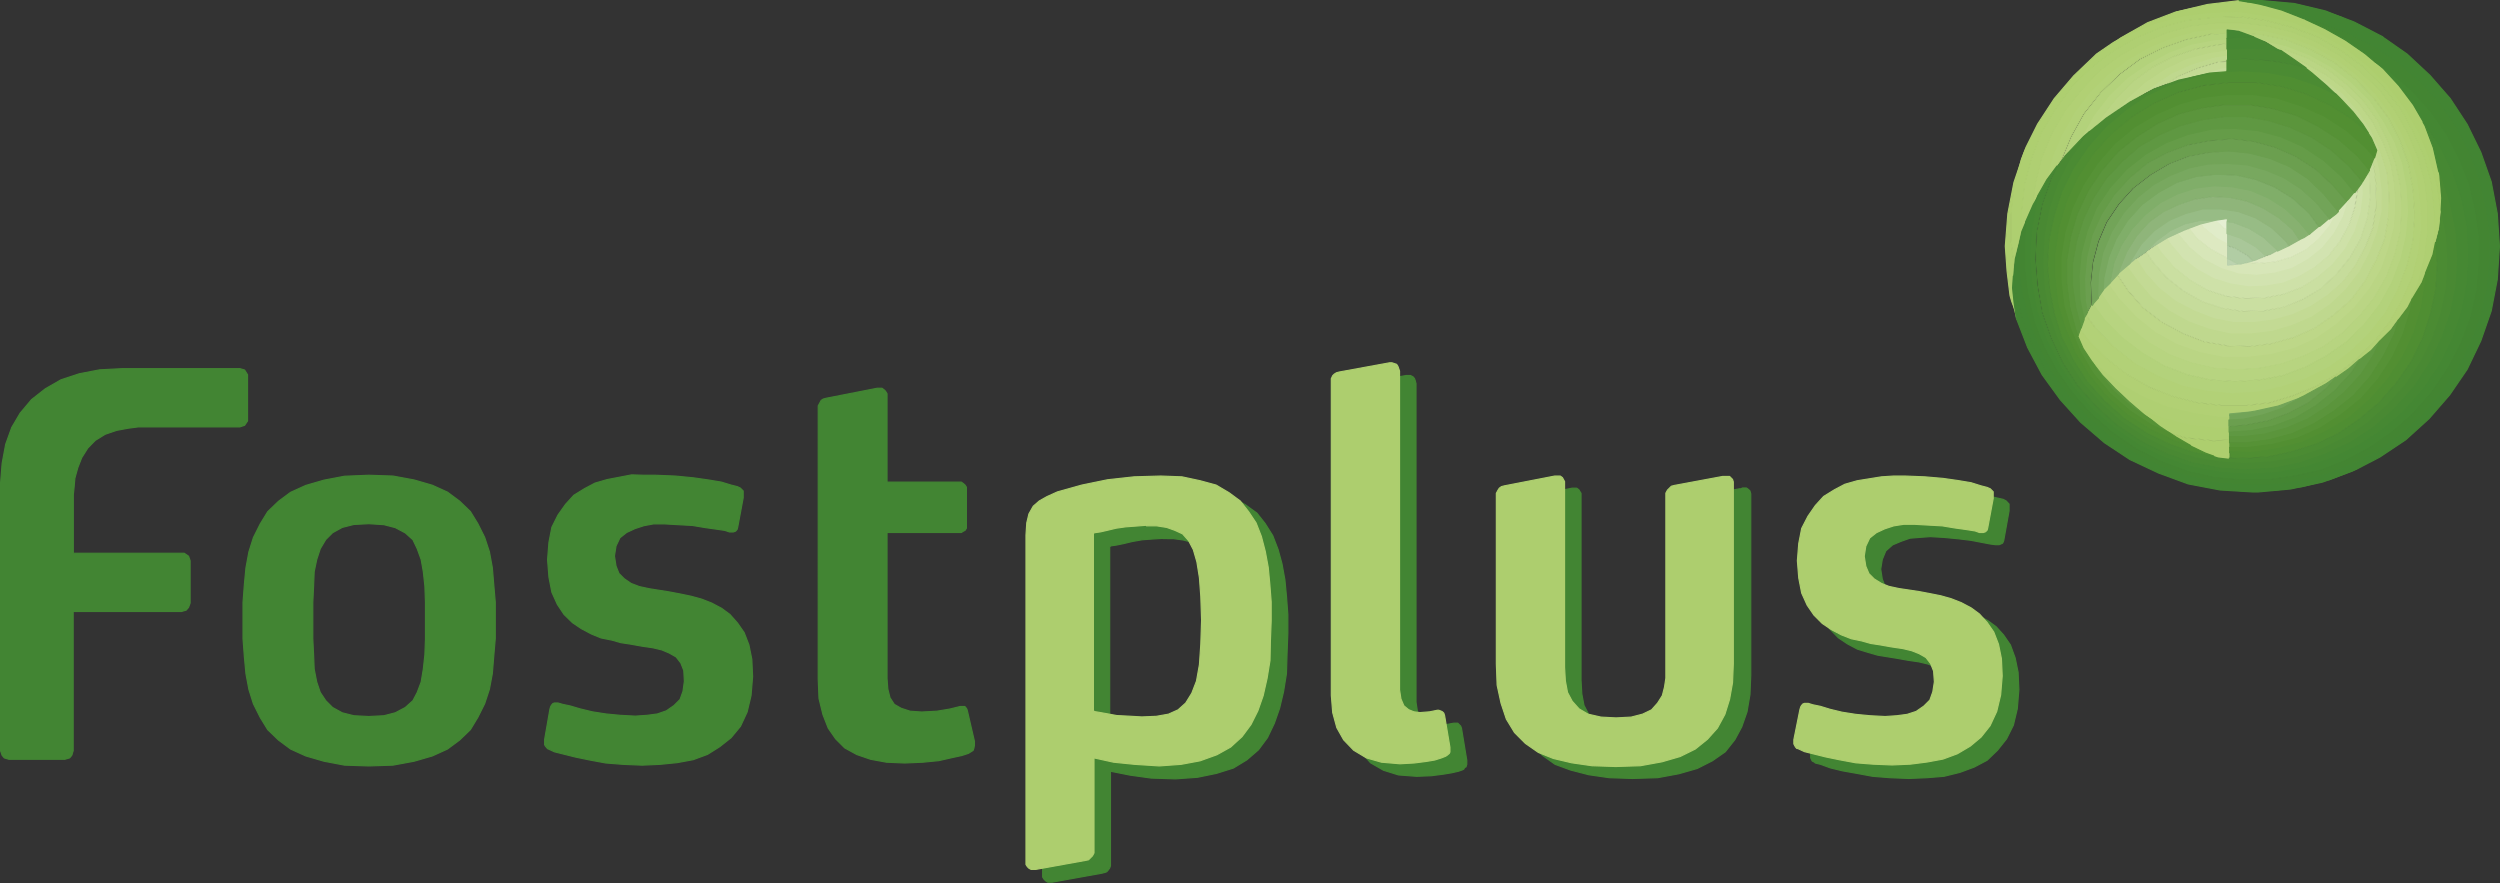<?xml version="1.0" encoding="utf-8"?>
<!-- Generator: Adobe Illustrator 23.0.3, SVG Export Plug-In . SVG Version: 6.00 Build 0)  -->
<svg version="1.1" id="Calque_1" xmlns="http://www.w3.org/2000/svg" xmlns:xlink="http://www.w3.org/1999/xlink" x="0px" y="0px"
	 viewBox="0 0 127.56 45.06" style="enable-background:new 0 0 127.56 45.06;" xml:space="preserve">
<rect x="0" y="0" width="127.56" height="45.06" fill="#333333" stroke="none"/>
<style type="text/css">
	.st0{fill:#E6EFD3;}
	.st1{fill:none;stroke:#E6EFD3;stroke-width:0.06;stroke-linejoin:round;stroke-miterlimit:10;}
	.st2{fill-rule:evenodd;clip-rule:evenodd;fill:#E0ECC9;}
	.st3{fill:none;stroke:#E0ECC9;stroke-width:0.06;stroke-linejoin:round;stroke-miterlimit:10;}
	.st4{fill-rule:evenodd;clip-rule:evenodd;fill:#DDE9C1;}
	.st5{fill:none;stroke:#DDE9C1;stroke-width:0.06;stroke-linejoin:round;stroke-miterlimit:10;}
	.st6{fill-rule:evenodd;clip-rule:evenodd;fill:#D7E6B8;}
	.st7{fill:none;stroke:#D7E6B8;stroke-width:0.06;stroke-linejoin:round;stroke-miterlimit:10;}
	.st8{fill-rule:evenodd;clip-rule:evenodd;fill:#D2E3B0;}
	.st9{fill:none;stroke:#D2E3B0;stroke-width:0.06;stroke-linejoin:round;stroke-miterlimit:10;}
	.st10{fill-rule:evenodd;clip-rule:evenodd;fill:#CEE1A8;}
	.st11{fill:none;stroke:#CEE1A8;stroke-width:0.06;stroke-linejoin:round;stroke-miterlimit:10;}
	.st12{fill-rule:evenodd;clip-rule:evenodd;fill:#CADFA1;}
	.st13{fill:none;stroke:#CADFA1;stroke-width:0.06;stroke-linejoin:round;stroke-miterlimit:10;}
	.st14{fill-rule:evenodd;clip-rule:evenodd;fill:#C6DC9B;}
	.st15{fill:none;stroke:#C6DC9B;stroke-width:0.06;stroke-linejoin:round;stroke-miterlimit:10;}
	.st16{fill-rule:evenodd;clip-rule:evenodd;fill:#C3DA94;}
	.st17{fill:none;stroke:#C3DA94;stroke-width:0.06;stroke-linejoin:round;stroke-miterlimit:10;}
	.st18{fill-rule:evenodd;clip-rule:evenodd;fill:#BFD88E;}
	.st19{fill:none;stroke:#BFD88E;stroke-width:0.06;stroke-linejoin:round;stroke-miterlimit:10;}
	.st20{fill-rule:evenodd;clip-rule:evenodd;fill:#BDD788;}
	.st21{fill:none;stroke:#BDD788;stroke-width:0.06;stroke-linejoin:round;stroke-miterlimit:10;}
	.st22{fill-rule:evenodd;clip-rule:evenodd;fill:#BAD584;}
	.st23{fill:none;stroke:#BAD584;stroke-width:0.06;stroke-linejoin:round;stroke-miterlimit:10;}
	.st24{fill-rule:evenodd;clip-rule:evenodd;fill:#B7D480;}
	.st25{fill:none;stroke:#B7D480;stroke-width:0.06;stroke-linejoin:round;stroke-miterlimit:10;}
	.st26{fill-rule:evenodd;clip-rule:evenodd;fill:#B3D27B;}
	.st27{fill:none;stroke:#B3D27B;stroke-width:0.06;stroke-linejoin:round;stroke-miterlimit:10;}
	.st28{fill-rule:evenodd;clip-rule:evenodd;fill:#B2D177;}
	.st29{fill:none;stroke:#B2D177;stroke-width:0.06;stroke-linejoin:round;stroke-miterlimit:10;}
	.st30{fill-rule:evenodd;clip-rule:evenodd;fill:#B1D074;}
	.st31{fill:none;stroke:#B1D074;stroke-width:0.06;stroke-linejoin:round;stroke-miterlimit:10;}
	.st32{fill-rule:evenodd;clip-rule:evenodd;fill:#AFCF72;}
	.st33{fill:none;stroke:#AFCF72;stroke-width:0.06;stroke-linejoin:round;stroke-miterlimit:10;}
	.st34{fill-rule:evenodd;clip-rule:evenodd;fill:#AECF70;}
	.st35{fill:none;stroke:#AECF70;stroke-width:0.06;stroke-linejoin:round;stroke-miterlimit:10;}
	.st36{fill-rule:evenodd;clip-rule:evenodd;fill:#ADCE6E;}
	.st37{fill:none;stroke:#ADCE6E;stroke-width:0.06;stroke-linejoin:round;stroke-miterlimit:10;}
	.st38{fill:#BCD3AF;}
	.st39{fill:none;stroke:#BCD3AF;stroke-width:0.06;stroke-linejoin:round;stroke-miterlimit:10;}
	.st40{fill:#B1CDA4;}
	.st41{fill:none;stroke:#B1CDA4;stroke-width:0.06;stroke-linejoin:round;stroke-miterlimit:10;}
	.st42{fill-rule:evenodd;clip-rule:evenodd;fill:#A9C799;}
	.st43{fill:none;stroke:#A9C799;stroke-width:0.06;stroke-linejoin:round;stroke-miterlimit:10;}
	.st44{fill-rule:evenodd;clip-rule:evenodd;fill:#A1C28F;}
	.st45{fill:none;stroke:#A1C28F;stroke-width:0.06;stroke-linejoin:round;stroke-miterlimit:10;}
	.st46{fill-rule:evenodd;clip-rule:evenodd;fill:#97BC85;}
	.st47{fill:none;stroke:#97BC85;stroke-width:0.06;stroke-linejoin:round;stroke-miterlimit:10;}
	.st48{fill-rule:evenodd;clip-rule:evenodd;fill:#8FB57A;}
	.st49{fill:none;stroke:#8FB57A;stroke-width:0.06;stroke-linejoin:round;stroke-miterlimit:10;}
	.st50{fill-rule:evenodd;clip-rule:evenodd;fill:#87B170;}
	.st51{fill:none;stroke:#87B170;stroke-width:0.06;stroke-linejoin:round;stroke-miterlimit:10;}
	.st52{fill-rule:evenodd;clip-rule:evenodd;fill:#80AE69;}
	.st53{fill:none;stroke:#80AE69;stroke-width:0.06;stroke-linejoin:round;stroke-miterlimit:10;}
	.st54{fill-rule:evenodd;clip-rule:evenodd;fill:#78A85F;}
	.st55{fill:none;stroke:#78A85F;stroke-width:0.06;stroke-linejoin:round;stroke-miterlimit:10;}
	.st56{fill-rule:evenodd;clip-rule:evenodd;fill:#72A458;}
	.st57{fill:none;stroke:#72A458;stroke-width:0.06;stroke-linejoin:round;stroke-miterlimit:10;}
	.st58{fill-rule:evenodd;clip-rule:evenodd;fill:#6B9F4F;}
	.st59{fill:none;stroke:#6B9F4F;stroke-width:0.06;stroke-linejoin:round;stroke-miterlimit:10;}
	.st60{fill-rule:evenodd;clip-rule:evenodd;fill:#659C48;}
	.st61{fill:none;stroke:#659C48;stroke-width:0.06;stroke-linejoin:round;stroke-miterlimit:10;}
	.st62{fill-rule:evenodd;clip-rule:evenodd;fill:#5F9842;}
	.st63{fill:none;stroke:#5F9842;stroke-width:0.06;stroke-linejoin:round;stroke-miterlimit:10;}
	.st64{fill-rule:evenodd;clip-rule:evenodd;fill:#5B953C;}
	.st65{fill:none;stroke:#5B953C;stroke-width:0.06;stroke-linejoin:round;stroke-miterlimit:10;}
	.st66{fill-rule:evenodd;clip-rule:evenodd;fill:#569236;}
	.st67{fill:none;stroke:#569236;stroke-width:0.06;stroke-linejoin:round;stroke-miterlimit:10;}
	.st68{fill-rule:evenodd;clip-rule:evenodd;fill:#528F32;}
	.st69{fill:none;stroke:#528F32;stroke-width:0.06;stroke-linejoin:round;stroke-miterlimit:10;}
	.st70{fill-rule:evenodd;clip-rule:evenodd;fill:#4F8E32;}
	.st71{fill:none;stroke:#4F8E32;stroke-width:0.06;stroke-linejoin:round;stroke-miterlimit:10;}
	.st72{fill-rule:evenodd;clip-rule:evenodd;fill:#4B8B33;}
	.st73{fill:none;stroke:#4B8B33;stroke-width:0.06;stroke-linejoin:round;stroke-miterlimit:10;}
	.st74{fill-rule:evenodd;clip-rule:evenodd;fill:#498933;}
	.st75{fill:none;stroke:#498933;stroke-width:0.06;stroke-linejoin:round;stroke-miterlimit:10;}
	.st76{fill-rule:evenodd;clip-rule:evenodd;fill:#468833;}
	.st77{fill:none;stroke:#468833;stroke-width:0.06;stroke-linejoin:round;stroke-miterlimit:10;}
	.st78{fill-rule:evenodd;clip-rule:evenodd;fill:#448733;}
	.st79{fill:none;stroke:#448733;stroke-width:0.06;stroke-linejoin:round;stroke-miterlimit:10;}
	.st80{fill-rule:evenodd;clip-rule:evenodd;fill:#438532;}
	.st81{fill:none;stroke:#438532;stroke-width:0.06;stroke-linejoin:round;stroke-miterlimit:10;}
	.st82{fill-rule:evenodd;clip-rule:evenodd;fill:#428533;}
	.st83{fill:none;stroke:#428533;stroke-width:0.06;stroke-linejoin:round;stroke-miterlimit:10;}
</style>
<polygon class="st0" points="113.01,11.22 113.5,11.66 113.67,11.73 113.67,11.13 "/>
<polygon class="st1" points="113.67,11.13 113.67,11.73 113.5,11.66 113.01,11.22 "/>
<path class="st2" d="M113.03,11.25l0.46,0.42l0.15,0.07v0.73l-0.5-0.27l-0.7-0.58l-0.15-0.2L113.03,11.25z M117.99,11.79l-0.5,0.42
	l-0.66,0.35l-0.31,0.07l0.13-0.03l0.88-0.46L117.99,11.79z"/>
<path class="st3" d="M113.03,11.25l0.46,0.42l0.15,0.07v0.73l-0.5-0.27l-0.7-0.58l-0.15-0.2L113.03,11.25z M117.99,11.79l-0.5,0.42
	l-0.66,0.35l-0.31,0.07l0.13-0.03l0.88-0.46L117.99,11.79z"/>
<path class="st4" d="M119.31,10.77l-0.39,0.73l-0.58,0.68l-0.66,0.55l-0.78,0.38l-0.82,0.24l-0.8,0.07l-0.55-0.04l0.31-0.07
	l0.82-0.31l0.69-0.39l0.31-0.07l0.66-0.35l0.51-0.42l0.35-0.22l0.38-0.31l0.44-0.35L119.31,10.77z M112.27,11.41l0.15,0.2l0.71,0.57
	l0.51,0.27v0.7l-0.08-0.04l-0.78-0.42l-0.69-0.53l-0.4-0.5L112.27,11.41z"/>
<path class="st5" d="M119.31,10.77l-0.39,0.73l-0.58,0.68l-0.66,0.55l-0.78,0.38l-0.82,0.24l-0.8,0.07l-0.55-0.04l0.31-0.07
	l0.82-0.31l0.69-0.39l0.31-0.07l0.66-0.35l0.51-0.42l0.35-0.22l0.38-0.31l0.44-0.35L119.31,10.77z M112.27,11.41l0.15,0.2l0.71,0.57
	l0.51,0.27v0.7l-0.08-0.04l-0.78-0.42l-0.69-0.53l-0.4-0.5L112.27,11.41z"/>
<polygon class="st6" points="119.85,10.17 119.58,11.06 119.12,11.9 118.5,12.68 117.78,13.25 116.96,13.72 116.07,13.96 
	115.14,14.07 114.22,14 113.33,13.72 112.44,13.25 111.71,12.63 111.09,11.9 111.48,11.75 111.71,11.68 112.1,12.18 112.79,12.72 
	113.56,13.14 113.64,13.18 113.64,13.56 114.3,13.49 114.72,13.41 115.27,13.45 116.07,13.38 116.88,13.14 117.65,12.76 
	118.31,12.21 118.88,11.52 119.27,10.79 "/>
<polygon class="st7" points="119.85,10.17 119.58,11.06 119.12,11.9 118.5,12.68 117.78,13.25 116.96,13.72 116.07,13.96 
	115.14,14.07 114.22,14 113.33,13.72 112.44,13.25 111.71,12.63 111.09,11.9 111.48,11.75 111.71,11.68 112.1,12.18 112.79,12.72 
	113.56,13.14 113.64,13.18 113.64,13.56 114.3,13.49 114.72,13.41 115.27,13.45 116.07,13.38 116.88,13.14 117.65,12.76 
	118.31,12.21 118.88,11.52 119.27,10.79 "/>
<polygon class="st8" points="120.27,9.63 120.27,9.71 120.12,10.6 119.84,11.48 119.37,12.32 118.8,13.06 118.07,13.68 
	117.29,14.14 116.49,14.47 115.6,14.63 114.72,14.67 113.79,14.52 112.94,14.25 112.1,13.79 111.36,13.21 110.75,12.47 
	110.55,12.18 111.09,11.9 111.71,12.63 112.44,13.24 113.33,13.7 114.21,13.98 115.14,14.05 116.06,13.94 116.95,13.7 117.77,13.24 
	118.49,12.67 119.11,11.9 119.57,11.06 119.84,10.18 "/>
<polygon class="st9" points="120.27,9.63 120.27,9.71 120.12,10.6 119.84,11.48 119.37,12.32 118.8,13.06 118.07,13.68 
	117.29,14.14 116.49,14.47 115.6,14.63 114.72,14.67 113.79,14.52 112.94,14.25 112.1,13.79 111.36,13.21 110.75,12.47 
	110.55,12.18 111.09,11.9 111.71,12.63 112.44,13.24 113.33,13.7 114.21,13.98 115.14,14.05 116.06,13.94 116.95,13.7 117.77,13.24 
	118.49,12.67 119.11,11.9 119.57,11.06 119.84,10.18 "/>
<polygon class="st10" points="120.59,9.21 120.63,9.89 120.5,10.85 120.19,11.81 119.7,12.69 119.04,13.5 118.27,14.14 
	117.45,14.64 116.52,14.99 115.55,15.18 114.58,15.21 113.61,15.1 112.64,14.79 111.75,14.29 110.94,13.65 110.28,12.91 
	110.01,12.5 110.54,12.16 110.74,12.45 111.36,13.19 112.11,13.76 112.95,14.22 113.81,14.49 114.74,14.64 115.62,14.6 
	116.52,14.44 117.32,14.11 118.11,13.65 118.84,13.04 119.42,12.3 119.88,11.46 120.17,10.59 120.32,9.71 120.32,9.63 120.5,9.36 
	"/>
<polygon class="st11" points="120.59,9.21 120.63,9.89 120.5,10.85 120.19,11.81 119.7,12.69 119.04,13.5 118.27,14.14 
	117.45,14.64 116.52,14.99 115.55,15.18 114.58,15.21 113.61,15.1 112.64,14.79 111.75,14.29 110.94,13.65 110.28,12.91 
	110.01,12.5 110.54,12.16 110.74,12.45 111.36,13.19 112.11,13.76 112.95,14.22 113.81,14.49 114.74,14.64 115.62,14.6 
	116.52,14.44 117.32,14.11 118.11,13.65 118.84,13.04 119.42,12.3 119.88,11.46 120.17,10.59 120.32,9.71 120.32,9.63 120.5,9.36 
	"/>
<polygon class="st12" points="120.82,8.73 120.9,9.04 120.93,10.08 120.78,11.12 120.44,12.17 119.89,13.13 119.19,13.99 
	118.4,14.72 117.5,15.25 116.54,15.65 115.5,15.84 114.47,15.87 113.42,15.72 112.38,15.38 111.42,14.83 110.54,14.14 109.84,13.33 
	109.53,12.86 109.8,12.67 110.03,12.51 110.3,12.93 110.96,13.68 111.77,14.32 112.65,14.83 113.61,15.14 114.58,15.25 
	115.54,15.22 116.51,15.03 117.43,14.68 118.24,14.17 119.01,13.52 119.67,12.71 120.16,11.82 120.47,10.85 120.59,9.88 
	120.55,9.19 "/>
<polygon class="st13" points="120.82,8.73 120.9,9.04 120.93,10.08 120.78,11.12 120.44,12.17 119.89,13.13 119.19,13.99 
	118.4,14.72 117.5,15.25 116.54,15.65 115.5,15.84 114.47,15.87 113.42,15.72 112.38,15.38 111.42,14.83 110.54,14.14 109.84,13.33 
	109.53,12.86 109.8,12.67 110.03,12.51 110.3,12.93 110.96,13.68 111.77,14.32 112.65,14.83 113.61,15.14 114.58,15.25 
	115.54,15.22 116.51,15.03 117.43,14.68 118.24,14.17 119.01,13.52 119.67,12.71 120.16,11.82 120.47,10.85 120.59,9.88 
	120.55,9.19 "/>
<path class="st14" d="M113.63,3.39v0.27l-1.23,0.11l-0.31,0.08l0.31-0.15l0.97-0.28L113.63,3.39z M121.05,8.22l0.07,0.35l0.11,1
	l-0.03,1.06l-0.15,1l-0.39,1l-0.5,0.93l-0.65,0.86l-0.78,0.69l-0.84,0.55l-0.93,0.42l-0.97,0.27l-1.01,0.13h-1.04l-1.01-0.2
	l-0.99-0.39l-0.94-0.49l-0.84-0.66l-0.7-0.77l-0.46-0.73l0.51-0.35l0.31,0.46l0.7,0.82l0.88,0.69l0.97,0.55l1.04,0.34l1.05,0.16
	l1.04-0.03l1.04-0.2l0.97-0.39l0.9-0.54l0.8-0.73l0.7-0.86l0.55-0.96l0.34-1.06l0.15-1.04l-0.03-1.04l-0.08-0.31l0.11-0.2
	L121.05,8.22z"/>
<path class="st15" d="M113.63,3.39v0.27l-1.23,0.11l-0.31,0.08l0.31-0.15l0.97-0.28L113.63,3.39z M121.05,8.22l0.07,0.35l0.11,1
	l-0.03,1.06l-0.15,1l-0.39,1l-0.5,0.93l-0.65,0.86l-0.78,0.69l-0.84,0.55l-0.93,0.42l-0.97,0.27l-1.01,0.13h-1.04l-1.01-0.2
	l-0.99-0.39l-0.94-0.49l-0.84-0.66l-0.7-0.77l-0.46-0.73l0.51-0.35l0.31,0.46l0.7,0.82l0.88,0.69l0.97,0.55l1.04,0.34l1.05,0.16
	l1.04-0.03l1.04-0.2l0.97-0.39l0.9-0.54l0.8-0.73l0.7-0.86l0.55-0.96l0.34-1.06l0.15-1.04l-0.03-1.04l-0.08-0.31l0.11-0.2
	L121.05,8.22z"/>
<path class="st16" d="M113.66,3.15v0.28l-0.27,0.03l-0.97,0.28l-0.31,0.15l-0.93,0.18l-0.55,0.2l0.51-0.35l1-0.42l1.05-0.31
	L113.66,3.15z M118.88,4.54l0.49,0.39l0.74,0.84l0.07,0.13l-0.11-0.15l-0.66-0.7L118.88,4.54z M121.24,7.78l0.22,0.88l0.13,1.08
	v1.08l-0.24,1.08l-0.39,1.04l-0.53,1.01l-0.7,0.88l-0.81,0.77l-0.93,0.62l-0.97,0.42l-1.04,0.31l-1.08,0.13h-1.08l-1.08-0.24
	l-1.05-0.38l-1-0.55l-0.9-0.69l-0.73-0.85l-0.55-0.77l0.43-0.35l0.07-0.03l0.46,0.73l0.7,0.77l0.84,0.66l0.94,0.49l1,0.39l1.01,0.2
	h1.04l1.01-0.13l0.97-0.27l0.93-0.42l0.84-0.55l0.79-0.69l0.65-0.86l0.51-0.92l0.39-0.99l0.15-0.99l0.03-1.05l-0.11-0.99l-0.07-0.35
	L121.24,7.78z"/>
<path class="st17" d="M113.66,3.15v0.28l-0.27,0.03l-0.97,0.28l-0.31,0.15l-0.93,0.18l-0.55,0.2l0.51-0.35l1-0.42l1.05-0.31
	L113.66,3.15z M118.88,4.54l0.49,0.39l0.74,0.84l0.07,0.13l-0.11-0.15l-0.66-0.7L118.88,4.54z M121.24,7.78l0.22,0.88l0.13,1.08
	v1.08l-0.24,1.08l-0.39,1.04l-0.53,1.01l-0.7,0.88l-0.81,0.77l-0.93,0.62l-0.97,0.42l-1.04,0.31l-1.08,0.13h-1.08l-1.08-0.24
	l-1.05-0.38l-1-0.55l-0.9-0.69l-0.73-0.85l-0.55-0.77l0.43-0.35l0.07-0.03l0.46,0.73l0.7,0.77l0.84,0.66l0.94,0.49l1,0.39l1.01,0.2
	h1.04l1.01-0.13l0.97-0.27l0.93-0.42l0.84-0.55l0.79-0.69l0.65-0.86l0.51-0.92l0.39-0.99l0.15-0.99l0.03-1.05l-0.11-0.99l-0.07-0.35
	L121.24,7.78z"/>
<path class="st18" d="M113.64,2.79V3.1l-0.46,0.04l-1.05,0.31l-0.99,0.42l-0.5,0.35l-0.73,0.27L109.3,4.8l0.55-0.46l0.97-0.65
	l1.04-0.46l1.12-0.35L113.64,2.79z M117.84,3.61L118.57,4l0.97,0.73l0.77,0.89l0.66,0.97l0.46,1.04l0.35,1.12l0.11,1.11l-0.03,1.17
	l-0.2,1.15l-0.43,1.08l-0.57,1.08l-0.73,0.97l-0.9,0.77l-0.95,0.66l-1.05,0.46l-1.12,0.31l-1.12,0.15l-1.15-0.04l-1.16-0.2
	l-1.08-0.42l-1.08-0.58l-0.97-0.74l-0.77-0.89l-0.55-0.82l0.08-0.07l0.38-0.35l0.55,0.77l0.73,0.86l0.9,0.69l0.99,0.55l1.05,0.38
	l1.08,0.24h1.08l1.08-0.13l1.04-0.31l0.97-0.42l0.92-0.62l0.81-0.77l0.7-0.89l0.53-1.01l0.39-1.04l0.24-1.08V9.7l-0.13-1.08
	l-0.22-0.89l0.03-0.11l-0.27-0.62l-0.42-0.66l-0.39-0.49l-0.07-0.13l-0.74-0.84l-0.49-0.39l-0.15-0.15l-0.74-0.65L117.84,3.61z"/>
<path class="st19" d="M113.64,2.79V3.1l-0.46,0.04l-1.05,0.31l-0.99,0.42l-0.5,0.35l-0.73,0.27L109.3,4.8l0.55-0.46l0.97-0.65
	l1.04-0.46l1.12-0.35L113.64,2.79z M117.84,3.61L118.57,4l0.97,0.73l0.77,0.89l0.66,0.97l0.46,1.04l0.35,1.12l0.11,1.11l-0.03,1.17
	l-0.2,1.15l-0.43,1.08l-0.57,1.08l-0.73,0.97l-0.9,0.77l-0.95,0.66l-1.05,0.46l-1.12,0.31l-1.12,0.15l-1.15-0.04l-1.16-0.2
	l-1.08-0.42l-1.08-0.58l-0.97-0.74l-0.77-0.89l-0.55-0.82l0.08-0.07l0.38-0.35l0.55,0.77l0.73,0.86l0.9,0.69l0.99,0.55l1.05,0.38
	l1.08,0.24h1.08l1.08-0.13l1.04-0.31l0.97-0.42l0.92-0.62l0.81-0.77l0.7-0.89l0.53-1.01l0.39-1.04l0.24-1.08V9.7l-0.13-1.08
	l-0.22-0.89l0.03-0.11l-0.27-0.62l-0.42-0.66l-0.39-0.49l-0.07-0.13l-0.74-0.84l-0.49-0.39l-0.15-0.15l-0.74-0.65L117.84,3.61z"/>
<path class="st20" d="M113.63,2.55v0.27l-0.66,0.09l-1.12,0.35l-1.04,0.46l-0.97,0.65l-0.55,0.46l-0.62,0.35l-0.58,0.39l0.42-0.55
	l0.93-0.84l1.05-0.7l1.08-0.51l1.19-0.31L113.63,2.55z M116.91,2.97l0.66,0.24l1.12,0.62l0.93,0.69l0.81,0.86l0.65,0.89l0.51,1
	l0.39,1.05l0.2,1.08l0.07,1.08l-0.07,1.11l-0.28,1.08l-0.38,1.08l-0.59,1.01l-0.8,1l-0.94,0.86l-1,0.69l-1.12,0.51l-1.17,0.31
	l-1.23,0.15h-1.19l-1.21-0.24l-1.19-0.42l-1.12-0.62l-1-0.82l-0.86-0.93l-0.55-0.77l0.46-0.46l0.55,0.82l0.77,0.88l0.97,0.74
	l1.08,0.58l1.08,0.42l1.17,0.2l1.15,0.04l1.12-0.15l1.12-0.31l1.05-0.46l0.96-0.66l0.9-0.77l0.73-0.97l0.58-1.08l0.44-1.08l0.2-1.15
	l0.03-1.17l-0.11-1.11l-0.35-1.12l-0.46-1.04l-0.66-0.97l-0.77-0.88l-0.97-0.73l-0.73-0.39l-0.7-0.51L116.91,2.97z"/>
<path class="st21" d="M113.63,2.55v0.27l-0.66,0.09l-1.12,0.35l-1.04,0.46l-0.97,0.65l-0.55,0.46l-0.62,0.35l-0.58,0.39l0.42-0.55
	l0.93-0.84l1.05-0.7l1.08-0.51l1.19-0.31L113.63,2.55z M116.91,2.97l0.66,0.24l1.12,0.62l0.93,0.69l0.81,0.86l0.65,0.89l0.51,1
	l0.39,1.05l0.2,1.08l0.07,1.08l-0.07,1.11l-0.28,1.08l-0.38,1.08l-0.59,1.01l-0.8,1l-0.94,0.86l-1,0.69l-1.12,0.51l-1.17,0.31
	l-1.23,0.15h-1.19l-1.21-0.24l-1.19-0.42l-1.12-0.62l-1-0.82l-0.86-0.93l-0.55-0.77l0.46-0.46l0.55,0.82l0.77,0.88l0.97,0.74
	l1.08,0.58l1.08,0.42l1.17,0.2l1.15,0.04l1.12-0.15l1.12-0.31l1.05-0.46l0.96-0.66l0.9-0.77l0.73-0.97l0.58-1.08l0.44-1.08l0.2-1.15
	l0.03-1.17l-0.11-1.11l-0.35-1.12l-0.46-1.04l-0.66-0.97l-0.77-0.88l-0.97-0.73l-0.73-0.39l-0.7-0.51L116.91,2.97z"/>
<path class="st22" d="M113.62,2.25v0.31l-0.86,0.11l-1.19,0.31l-1.08,0.51l-1.05,0.7l-0.93,0.84l-0.42,0.55l-0.62,0.42l-0.46,0.38
	l0.22-0.42l0.77-0.97l0.86-0.84l0.97-0.7l1.04-0.53l1.12-0.39l1.17-0.22L113.62,2.25z M116.13,2.45l0.5,0.11l1.12,0.42l1.08,0.62
	l0.97,0.77l0.84,0.86l0.7,0.97l0.51,1.04l0.38,1.11l0.24,1.12l0.07,1.16l-0.07,1.19l-0.28,1.15l-0.42,1.12l-0.62,1.08l-0.77,0.97
	l-0.86,0.84l-0.97,0.7l-1.04,0.49l-1.08,0.39l-1.16,0.22l-1.15,0.08l-1.17-0.08l-1.16-0.27l-1.12-0.42l-1.08-0.62l-0.97-0.77
	l-0.84-0.86l-0.62-0.88l0.22-0.31l0.16-0.2l0.55,0.77l0.86,0.93l1,0.81l1.12,0.62l1.19,0.42l1.21,0.24h1.19l1.24-0.15l1.17-0.31
	l1.12-0.51l1-0.69l0.94-0.86l0.8-1l0.59-1.01l0.38-1.08l0.28-1.08l0.07-1.11l-0.07-1.08l-0.2-1.08l-0.39-1.05l-0.51-1l-0.65-0.88
	l-0.82-0.85l-0.93-0.69l-1.12-0.62l-0.66-0.24l-0.55-0.38L116.13,2.45z"/>
<path class="st23" d="M113.62,2.25v0.31l-0.86,0.11l-1.19,0.31l-1.08,0.51l-1.05,0.7l-0.93,0.84l-0.42,0.55l-0.62,0.42l-0.46,0.38
	l0.22-0.42l0.77-0.97l0.86-0.84l0.97-0.7l1.04-0.53l1.12-0.39l1.17-0.22L113.62,2.25z M116.13,2.45l0.5,0.11l1.12,0.42l1.08,0.62
	l0.97,0.77l0.84,0.86l0.7,0.97l0.51,1.04l0.38,1.11l0.24,1.12l0.07,1.16l-0.07,1.19l-0.28,1.15l-0.42,1.12l-0.62,1.08l-0.77,0.97
	l-0.86,0.84l-0.97,0.7l-1.04,0.49l-1.08,0.39l-1.16,0.22l-1.15,0.08l-1.17-0.08l-1.16-0.27l-1.12-0.42l-1.08-0.62l-0.97-0.77
	l-0.84-0.86l-0.62-0.88l0.22-0.31l0.16-0.2l0.55,0.77l0.86,0.93l1,0.81l1.12,0.62l1.19,0.42l1.21,0.24h1.19l1.24-0.15l1.17-0.31
	l1.12-0.51l1-0.69l0.94-0.86l0.8-1l0.59-1.01l0.38-1.08l0.28-1.08l0.07-1.11l-0.07-1.08l-0.2-1.08l-0.39-1.05l-0.51-1l-0.65-0.88
	l-0.82-0.85l-0.93-0.69l-1.12-0.62l-0.66-0.24l-0.55-0.38L116.13,2.45z"/>
<path class="st24" d="M113.64,1.95v0.27l-0.46,0.04l-1.16,0.22l-1.12,0.39l-1.04,0.53l-0.97,0.7l-0.85,0.84l-0.77,0.97l-0.22,0.42
	l-0.66,0.55l-0.27,0.27l0.07-0.2l0.62-1.11l0.81-1.05l0.93-0.89l1.01-0.69l1.08-0.59l1.16-0.42l1.19-0.22L113.64,1.95z M115.42,2.02
	h0.03l1.21,0.28l1.19,0.46l1.12,0.62l1.04,0.8l0.9,0.93l0.69,1.01l0.59,1.08l0.42,1.15l0.22,1.19l0.08,1.23l-0.11,1.24l-0.28,1.19
	l-0.46,1.21l-0.62,1.11l-0.81,1.05l-0.93,0.88l-1,0.69l-1.08,0.58l-1.16,0.43l-1.19,0.22l-1.25,0.08l-1.23-0.08l-1.19-0.27
	l-1.21-0.46L109.28,18l-1.05-0.8l-0.88-0.9l-0.59-0.8l0.04-0.08l0.39-0.46l0.62,0.89l0.84,0.86l0.97,0.77l1.08,0.62l1.12,0.42
	l1.16,0.27l1.16,0.08l1.15-0.08l1.16-0.23l1.08-0.39l1.04-0.49l0.97-0.7l0.85-0.84l0.77-0.97l0.62-1.08l0.42-1.12l0.28-1.15
	l0.07-1.19l-0.07-1.17l-0.24-1.12l-0.38-1.11l-0.51-1.04l-0.7-0.97l-0.84-0.86l-0.97-0.77l-1.08-0.62l-1.12-0.42l-0.51-0.11
	L115.6,2.1L115.42,2.02z"/>
<path class="st25" d="M113.64,1.95v0.27l-0.46,0.04l-1.16,0.22l-1.12,0.39l-1.04,0.53l-0.97,0.7l-0.85,0.84l-0.77,0.97l-0.22,0.42
	l-0.66,0.55l-0.27,0.27l0.07-0.2l0.62-1.11l0.81-1.05l0.93-0.89l1.01-0.69l1.08-0.59l1.16-0.42l1.19-0.22L113.64,1.95z M115.42,2.02
	h0.03l1.21,0.28l1.19,0.46l1.12,0.62l1.04,0.8l0.9,0.93l0.69,1.01l0.59,1.08l0.42,1.15l0.22,1.19l0.08,1.23l-0.11,1.24l-0.28,1.19
	l-0.46,1.21l-0.62,1.11l-0.81,1.05l-0.93,0.88l-1,0.69l-1.08,0.58l-1.16,0.43l-1.19,0.22l-1.25,0.08l-1.23-0.08l-1.19-0.27
	l-1.21-0.46L109.28,18l-1.05-0.8l-0.88-0.9l-0.59-0.8l0.04-0.08l0.39-0.46l0.62,0.89l0.84,0.86l0.97,0.77l1.08,0.62l1.12,0.42
	l1.16,0.27l1.16,0.08l1.15-0.08l1.16-0.23l1.08-0.39l1.04-0.49l0.97-0.7l0.85-0.84l0.77-0.97l0.62-1.08l0.42-1.12l0.28-1.15
	l0.07-1.19l-0.07-1.17l-0.24-1.12l-0.38-1.11l-0.51-1.04l-0.7-0.97l-0.84-0.86l-0.97-0.77l-1.08-0.62l-1.12-0.42l-0.51-0.11
	L115.6,2.1L115.42,2.02z"/>
<path class="st26" d="M113.65,1.71v0.27l-0.66,0.04l-1.19,0.23l-1.16,0.42l-1.08,0.59l-1.01,0.69l-0.92,0.89l-0.81,1.05l-0.62,1.11
	l-0.07,0.2l-0.74,0.77l-0.18,0.23l0.49-1.19l0.66-1.19l0.85-1.08l0.97-0.93l1.04-0.77l1.16-0.58l1.19-0.42l1.27-0.28L113.65,1.71z
	 M114.57,1.71l0.85,0.07l1.26,0.27l1.24,0.51l1.19,0.66l1.08,0.84l0.92,0.97l0.77,1.04l0.59,1.17l0.42,1.19l0.22,1.28l0.08,1.26
	l-0.08,1.32l-0.31,1.26l-0.46,1.24L121.71,16l-0.85,1.08l-0.97,0.93l-1.04,0.76l-1.16,0.59l-1.23,0.42l-1.23,0.27l-1.32,0.08
	L112.64,20l-1.27-0.27l-1.23-0.51l-1.19-0.65l-1.08-0.86l-0.92-0.96l-0.48-0.66l0.31-0.58l0.59,0.8l0.88,0.9l1.05,0.8l1.11,0.66
	l1.2,0.46l1.19,0.27l1.23,0.08l1.25-0.08l1.19-0.22l1.16-0.44l1.08-0.58l0.99-0.69l0.92-0.89l0.81-1.05l0.62-1.11l0.46-1.21
	l0.28-1.19l0.11-1.24l-0.08-1.24l-0.22-1.19l-0.42-1.15l-0.59-1.08l-0.68-1.01L120,4.21l-1.04-0.8l-1.12-0.62l-1.19-0.46l-1.2-0.28
	h-0.03l-0.55-0.22L114.57,1.71z"/>
<path class="st27" d="M113.65,1.71v0.27l-0.66,0.04l-1.19,0.23l-1.16,0.42l-1.08,0.59l-1.01,0.69l-0.92,0.89l-0.81,1.05l-0.62,1.11
	l-0.07,0.2l-0.74,0.77l-0.18,0.23l0.49-1.19l0.66-1.19l0.85-1.08l0.97-0.93l1.04-0.77l1.16-0.58l1.19-0.42l1.27-0.28L113.65,1.71z
	 M114.57,1.71l0.85,0.07l1.26,0.27l1.24,0.51l1.19,0.66l1.08,0.84l0.92,0.97l0.77,1.04l0.59,1.17l0.42,1.19l0.22,1.28l0.08,1.26
	l-0.08,1.32l-0.31,1.26l-0.46,1.24L121.71,16l-0.85,1.08l-0.97,0.93l-1.04,0.76l-1.16,0.59l-1.23,0.42l-1.23,0.27l-1.32,0.08
	L112.64,20l-1.27-0.27l-1.23-0.51l-1.19-0.65l-1.08-0.86l-0.92-0.96l-0.48-0.66l0.31-0.58l0.59,0.8l0.88,0.9l1.05,0.8l1.11,0.66
	l1.2,0.46l1.19,0.27l1.23,0.08l1.25-0.08l1.19-0.22l1.16-0.44l1.08-0.58l0.99-0.69l0.92-0.89l0.81-1.05l0.62-1.11l0.46-1.21
	l0.28-1.19l0.11-1.24l-0.08-1.24l-0.22-1.19l-0.42-1.15l-0.59-1.08l-0.68-1.01L120,4.21l-1.04-0.8l-1.12-0.62l-1.19-0.46l-1.2-0.28
	h-0.03l-0.55-0.22L114.57,1.71z"/>
<polygon class="st28" points="113.2,1.41 114.44,1.41 115.68,1.56 116.91,1.87 118.08,2.34 119.23,3 120.28,3.81 121.17,4.7 
	121.94,5.71 122.56,6.77 123.06,7.94 123.37,9.13 123.53,10.37 123.57,11.6 123.42,12.84 123.11,14.07 122.6,15.22 121.94,16.39 
	121.13,17.43 120.24,18.31 119.23,19.08 118.15,19.7 116.98,20.17 115.83,20.52 114.6,20.67 113.36,20.67 112.08,20.52 
	110.87,20.21 109.68,19.74 108.51,19.08 107.47,18.27 106.58,17.39 106.11,16.77 106.31,16.28 106.42,16.08 106.9,16.74 
	107.83,17.69 108.91,18.55 110.1,19.2 111.34,19.7 112.61,19.97 113.89,20.09 115.21,20.01 116.45,19.74 117.68,19.32 118.85,18.73 
	119.89,17.98 120.86,17.05 121.72,15.97 122.36,14.76 122.83,13.53 123.13,12.26 123.22,10.94 123.13,9.68 122.91,8.4 122.49,7.21 
	121.9,6.04 121.13,5 120.2,4.04 119.12,3.19 117.92,2.53 116.67,2.03 115.41,1.76 114.55,1.69 114.2,1.56 113.63,1.49 113.63,1.69 
	112.81,1.72 111.53,2 110.34,2.42 109.17,3 108.13,3.77 107.17,4.7 106.31,5.78 105.65,6.97 105.16,8.16 104.45,9.13 104.37,9.29 
	104.37,9.24 104.68,8.01 105.16,6.86 105.8,5.71 106.62,4.65 107.52,3.77 108.56,3 109.64,2.38 110.76,1.92 111.95,1.56 "/>
<polygon class="st29" points="113.2,1.41 114.44,1.41 115.68,1.56 116.91,1.87 118.08,2.34 119.23,3 120.28,3.81 121.17,4.7 
	121.94,5.71 122.56,6.77 123.06,7.94 123.37,9.13 123.53,10.37 123.57,11.6 123.42,12.84 123.11,14.07 122.6,15.22 121.94,16.39 
	121.13,17.43 120.24,18.31 119.23,19.08 118.15,19.7 116.98,20.17 115.83,20.52 114.6,20.67 113.36,20.67 112.08,20.52 
	110.87,20.21 109.68,19.74 108.51,19.08 107.47,18.27 106.58,17.39 106.11,16.77 106.31,16.28 106.42,16.08 106.9,16.74 
	107.83,17.69 108.91,18.55 110.1,19.2 111.34,19.7 112.61,19.97 113.89,20.09 115.21,20.01 116.45,19.74 117.68,19.32 118.85,18.73 
	119.89,17.98 120.86,17.05 121.72,15.97 122.36,14.76 122.83,13.53 123.13,12.26 123.22,10.94 123.13,9.68 122.91,8.4 122.49,7.21 
	121.9,6.04 121.13,5 120.2,4.04 119.12,3.19 117.92,2.53 116.67,2.03 115.41,1.76 114.55,1.69 114.2,1.56 113.63,1.49 113.63,1.69 
	112.81,1.72 111.53,2 110.34,2.42 109.17,3 108.13,3.77 107.17,4.7 106.31,5.78 105.65,6.97 105.16,8.16 104.45,9.13 104.37,9.29 
	104.37,9.24 104.68,8.01 105.16,6.86 105.8,5.71 106.62,4.65 107.52,3.77 108.56,3 109.64,2.38 110.76,1.92 111.95,1.56 "/>
<polygon class="st30" points="113.05,1.17 114.36,1.17 115.64,1.33 116.96,1.63 118.19,2.14 119.38,2.83 120.46,3.69 121.43,4.61 
	122.2,5.65 122.86,6.8 123.36,8.01 123.72,9.25 123.87,10.51 123.87,11.83 123.72,13.1 123.41,14.38 122.97,15.42 122.82,15.7 
	122.09,16.65 121.98,16.85 120.97,17.89 119.85,18.82 118.7,19.63 117.46,20.29 116.21,20.75 114.98,21.02 113.75,21.13 
	113.75,21.33 113.21,21.33 111.94,21.13 110.62,20.82 109.39,20.32 108.18,19.63 107.1,18.77 106.6,18.31 106.29,17.82 106.02,17.2 
	106.13,16.81 106.6,17.42 107.49,18.31 108.53,19.12 109.7,19.79 110.89,20.25 112.09,20.56 113.37,20.71 114.6,20.71 115.84,20.56 
	116.99,20.21 118.15,19.74 119.23,19.12 120.24,18.35 121.12,17.47 121.93,16.43 122.59,15.26 123.1,14.11 123.41,12.87 
	123.56,11.64 123.52,10.4 123.36,9.16 123.06,7.97 122.55,6.8 121.93,5.74 121.16,4.72 120.28,3.84 119.23,3.02 118.08,2.36 
	116.92,1.9 115.68,1.59 114.45,1.44 113.21,1.44 111.97,1.59 110.78,1.94 109.65,2.41 108.57,3.02 107.54,3.8 106.64,4.68 
	105.83,5.74 105.18,6.89 104.7,8.04 104.4,9.28 104.4,9.32 103.75,10.44 103.71,10.48 103.86,9.36 104.17,8.08 104.68,6.85 
	105.36,5.65 106.22,4.57 107.14,3.6 108.18,2.83 109.35,2.18 110.54,1.68 111.78,1.33 "/>
<polygon class="st31" points="113.05,1.17 114.36,1.17 115.64,1.33 116.96,1.63 118.19,2.14 119.38,2.83 120.46,3.69 121.43,4.61 
	122.2,5.65 122.86,6.8 123.36,8.01 123.72,9.25 123.87,10.51 123.87,11.83 123.72,13.1 123.41,14.38 122.97,15.42 122.82,15.7 
	122.09,16.65 121.98,16.85 120.97,17.89 119.85,18.82 118.7,19.63 117.46,20.29 116.21,20.75 114.98,21.02 113.75,21.13 
	113.75,21.33 113.21,21.33 111.94,21.13 110.62,20.82 109.39,20.32 108.18,19.63 107.1,18.77 106.6,18.31 106.29,17.82 106.02,17.2 
	106.13,16.81 106.6,17.42 107.49,18.31 108.53,19.12 109.7,19.79 110.89,20.25 112.09,20.56 113.37,20.71 114.6,20.71 115.84,20.56 
	116.99,20.21 118.15,19.74 119.23,19.12 120.24,18.35 121.12,17.47 121.93,16.43 122.59,15.26 123.1,14.11 123.41,12.87 
	123.56,11.64 123.52,10.4 123.36,9.16 123.06,7.97 122.55,6.8 121.93,5.74 121.16,4.72 120.28,3.84 119.23,3.02 118.08,2.36 
	116.92,1.9 115.68,1.59 114.45,1.44 113.21,1.44 111.97,1.59 110.78,1.94 109.65,2.41 108.57,3.02 107.54,3.8 106.64,4.68 
	105.83,5.74 105.18,6.89 104.7,8.04 104.4,9.28 104.4,9.32 103.75,10.44 103.71,10.48 103.86,9.36 104.17,8.08 104.68,6.85 
	105.36,5.65 106.22,4.57 107.14,3.6 108.18,2.83 109.35,2.18 110.54,1.68 111.78,1.33 "/>
<path class="st32" d="M114.3,0.87l1.35,0.2l1.32,0.35l1.3,0.49l1.25,0.74l1.15,0.84l0.97,1.01l0.86,1.08l0.64,1.19l0.55,1.23
	l0.35,1.3l0.15,1.32l0.04,1.35l-0.2,1.23l-0.46,1.19l-0.59,1l0.43-1.04l0.31-1.28l0.15-1.26V10.5l-0.15-1.26l-0.35-1.23l-0.5-1.21
	l-0.66-1.15l-0.77-1.04l-0.97-0.92l-1.08-0.86l-1.19-0.69l-1.23-0.51l-1.32-0.31l-1.28-0.15h-1.32l-1.26,0.15l-1.25,0.35l-1.19,0.51
	l-1.16,0.64l-1.04,0.77l-0.93,0.97l-0.85,1.08l-0.69,1.19l-0.51,1.23l-0.31,1.28l-0.15,1.12l-0.55,1.3v-1l0.15-1.36l0.35-1.3
	l0.5-1.32l0.73-1.22l0.86-1.16l0.99-0.97l1.12-0.84l1.16-0.66l1.28-0.53l1.28-0.35l1.35-0.15L114.3,0.87z M106.6,18.28l0.5,0.46
	l1.08,0.86l1.21,0.69l1.23,0.5l1.32,0.31l1.28,0.2h0.53v0.58h-0.66l-1.35-0.15l-1.36-0.35l-1.3-0.49h-0.04l-0.42-0.39l-0.7-0.66
	l-0.66-0.69l-0.53-0.7L106.6,18.28z"/>
<path class="st33" d="M114.3,0.87l1.35,0.2l1.32,0.35l1.3,0.49l1.25,0.74l1.15,0.84l0.97,1.01l0.86,1.08l0.64,1.19l0.55,1.23
	l0.35,1.3l0.15,1.32l0.04,1.35l-0.2,1.23l-0.46,1.19l-0.59,1l0.43-1.04l0.31-1.28l0.15-1.26V10.5l-0.15-1.26l-0.35-1.23l-0.5-1.21
	l-0.66-1.15l-0.77-1.04l-0.97-0.92l-1.08-0.86l-1.19-0.69l-1.23-0.51l-1.32-0.31l-1.28-0.15h-1.32l-1.26,0.15l-1.25,0.35l-1.19,0.51
	l-1.16,0.64l-1.04,0.77l-0.93,0.97l-0.85,1.08l-0.69,1.19l-0.51,1.23l-0.31,1.28l-0.15,1.12l-0.55,1.3v-1l0.15-1.36l0.35-1.3
	l0.5-1.32l0.73-1.22l0.86-1.16l0.99-0.97l1.12-0.84l1.16-0.66l1.28-0.53l1.28-0.35l1.35-0.15L114.3,0.87z M106.6,18.28l0.5,0.46
	l1.08,0.86l1.21,0.69l1.23,0.5l1.32,0.31l1.28,0.2h0.53v0.58h-0.66l-1.35-0.15l-1.36-0.35l-1.3-0.49h-0.04l-0.42-0.39l-0.7-0.66
	l-0.66-0.69l-0.53-0.7L106.6,18.28z"/>
<path class="st34" d="M114.17,0.57l1.43,0.2l1.39,0.34l1.36,0.55l1.28,0.73l1.19,0.93l1.01,1.01l0.88,1.15l0.7,1.23l0.53,1.3
	l0.39,1.36l0.2,1.35l-0.08,0.88l-0.35,1.43l-0.07,0.15l0.2-1.24l-0.04-1.35l-0.15-1.32l-0.35-1.3l-0.55-1.23l-0.64-1.19l-0.86-1.08
	l-0.97-1.01l-1.15-0.84l-1.25-0.74l-1.3-0.49l-1.32-0.35l-1.35-0.2l-1.36,0.04l-1.35,0.15l-1.28,0.35l-1.28,0.53l-1.16,0.66
	l-1.12,0.84l-1,0.97l-0.86,1.16l-0.73,1.22l-0.51,1.32l-0.35,1.3l-0.15,1.36v1l-0.34,1.43l-0.04,0.31l-0.15-1.21v-1.38l0.15-1.39
	l0.38-1.39l0.24-0.62l0.58-1.16l0.85-1.3l0.99-1.16l1.09-1.04l0.07-0.07l0.86-0.59l0.88-0.49l1.32-0.55l1.35-0.35l1.39-0.18
	L114.17,0.57z M109.04,20.86h0.04l1.3,0.49l1.36,0.35l1.35,0.15h0.66v0.58l-0.81,0.04l-1.39-0.15l-0.81-0.22l-0.53-0.35l-0.81-0.62
	L109.04,20.86z"/>
<path class="st35" d="M114.17,0.57l1.43,0.2l1.39,0.34l1.36,0.55l1.28,0.73l1.19,0.93l1.01,1.01l0.88,1.15l0.7,1.23l0.53,1.3
	l0.39,1.36l0.2,1.35l-0.08,0.88l-0.35,1.43l-0.07,0.15l0.2-1.24l-0.04-1.35l-0.15-1.32l-0.35-1.3l-0.55-1.23l-0.64-1.19l-0.86-1.08
	l-0.97-1.01l-1.15-0.84l-1.25-0.74l-1.3-0.49l-1.32-0.35l-1.35-0.2l-1.36,0.04l-1.35,0.15l-1.28,0.35l-1.28,0.53l-1.16,0.66
	l-1.12,0.84l-1,0.97l-0.86,1.16l-0.73,1.22l-0.51,1.32l-0.35,1.3l-0.15,1.36v1l-0.34,1.43l-0.04,0.31l-0.15-1.21v-1.38l0.15-1.39
	l0.38-1.39l0.24-0.62l0.58-1.16l0.85-1.3l0.99-1.16l1.09-1.04l0.07-0.07l0.86-0.59l0.88-0.49l1.32-0.55l1.35-0.35l1.39-0.18
	L114.17,0.57z M109.04,20.86h0.04l1.3,0.49l1.36,0.35l1.35,0.15h0.66v0.58l-0.81,0.04l-1.39-0.15l-0.81-0.22l-0.53-0.35l-0.81-0.62
	L109.04,20.86z"/>
<path class="st36" d="M113.22,0.33l1.35,0.04l1.35,0.23l1.32,0.35l1.32,0.53l1.24,0.73l1.24,0.97l1.08,1.08L123,5.43l0.74,1.31
	l0.53,1.35l0.15,0.58l0.04,0.15l0.11,1.32l-0.03,0.62l-0.2-1.35l-0.39-1.36l-0.53-1.3l-0.7-1.24l-0.89-1.15l-1.01-1.01l-1.19-0.93
	l-1.28-0.73L117,1.13l-1.39-0.34l-1.43-0.2l-1.39,0.04l-1.39,0.18l-1.35,0.35l-1.32,0.55l-0.89,0.49l0.38-0.27l1.36-0.77l1.39-0.53
	l0.89-0.2L113.22,0.33z M106.98,2.8l-0.07,0.07L106.98,2.8z M103.38,7.55l-0.24,0.62l-0.38,1.39l-0.16,1.39v1.38l0.16,1.21
	l-0.08,1.19l0.08,0.77l0.04,0.27l-0.15-0.38l-0.09-0.31l-0.15-1.24l-0.09-1.28l0.13-1.66l0.31-1.59l0.51-1.5L103.38,7.55z
	 M110.73,22.13l0.81,0.23l1.39,0.15l0.82-0.04v0.62l-0.93,0.04l-0.42-0.04l-0.62-0.31L111,22.32L110.73,22.13z"/>
<path class="st37" d="M113.22,0.33l1.35,0.04l1.35,0.23l1.32,0.35l1.32,0.53l1.24,0.73l1.24,0.97l1.08,1.08L123,5.43l0.74,1.31
	l0.53,1.35l0.15,0.58l0.04,0.15l0.11,1.32l-0.03,0.62l-0.2-1.35l-0.39-1.36l-0.53-1.3l-0.7-1.24l-0.89-1.15l-1.01-1.01l-1.19-0.93
	l-1.28-0.73L117,1.13l-1.39-0.34l-1.43-0.2l-1.39,0.04l-1.39,0.18l-1.35,0.35l-1.32,0.55l-0.89,0.49l0.38-0.27l1.36-0.77l1.39-0.53
	l0.89-0.2L113.22,0.33z M106.98,2.8l-0.07,0.07L106.98,2.8z M103.38,7.55l-0.24,0.62l-0.38,1.39l-0.16,1.39v1.38l0.16,1.21
	l-0.08,1.19l0.08,0.77l0.04,0.27l-0.15-0.38l-0.09-0.31l-0.15-1.24l-0.09-1.28l0.13-1.66l0.31-1.59l0.51-1.5L103.38,7.55z
	 M110.73,22.13l0.81,0.23l1.39,0.15l0.82-0.04v0.62l-0.93,0.04l-0.42-0.04l-0.62-0.31L111,22.32L110.73,22.13z"/>
<path class="st36" d="M114.26,0.03l1.08,0.2l1.08,0.29l1.12,0.43l1.08,0.49l1.05,0.59l0.99,0.69l0.92,0.77l0.81,0.88l0.73,0.97
	l0.63,1.08l0.42,1.12l0.22,1.11l-0.15-0.57l-0.53-1.35l-0.74-1.3l-0.88-1.17l-1.08-1.08l-1.23-0.97l-1.23-0.73l-1.32-0.53
	l-1.32-0.35l-1.35-0.22l-1.34-0.04l-1.36,0.11l-0.88,0.2l0.07-0.04l1.58-0.38L114.26,0.03z M102.69,15.38l0.15,0.38l0.07,0.51
	L102.69,15.38z M112.41,23.08l0.42,0.04l0.92-0.04v0.35l-0.57-0.07l-0.66-0.24L112.41,23.08z"/>
<path class="st37" d="M114.26,0.03l1.08,0.2l1.08,0.29l1.12,0.43l1.08,0.49l1.05,0.59l0.99,0.69l0.92,0.77l0.81,0.88l0.73,0.97
	l0.63,1.08l0.42,1.12l0.22,1.11l-0.15-0.57l-0.53-1.35l-0.74-1.3l-0.88-1.17l-1.08-1.08l-1.23-0.97l-1.23-0.73l-1.32-0.53
	l-1.32-0.35l-1.35-0.22l-1.34-0.04l-1.36,0.11l-0.88,0.2l0.07-0.04l1.58-0.38L114.26,0.03z M102.69,15.38l0.15,0.38l0.07,0.51
	L102.69,15.38z M112.41,23.08l0.42,0.04l0.92-0.04v0.35l-0.57-0.07l-0.66-0.24L112.41,23.08z"/>
<polygon class="st38" points="113.67,13.53 114.15,13.47 113.77,13.26 113.67,13.23 "/>
<polygon class="st39" points="113.67,13.23 113.77,13.26 114.15,13.47 113.67,13.53 "/>
<polygon class="st40" points="113.67,13.21 113.78,13.24 114.18,13.47 114.31,13.47 114.93,13.32 114.71,13.09 114.03,12.68 
	113.67,12.57 "/>
<polygon class="st41" points="113.67,12.57 114.04,12.68 114.71,13.09 114.93,13.32 114.31,13.47 114.18,13.47 113.78,13.24 
	113.67,13.21 "/>
<polygon class="st42" points="113.67,11.91 114.34,12.15 115.1,12.59 115.59,13.05 115.03,13.29 114.94,13.29 114.73,13.05 
	114.04,12.64 113.67,12.52 "/>
<polygon class="st43" points="113.67,11.91 114.34,12.15 115.1,12.59 115.59,13.05 115.03,13.29 114.94,13.29 114.73,13.05 
	114.04,12.64 113.67,12.52 "/>
<path class="st44" d="M112.27,11.25h0.74l-0.74,0.18l-0.8,0.3l-0.86,0.39l-0.86,0.52l-0.34,0.23l0.62-0.6l0.69-0.5l0.75-0.34
	L112.27,11.25z M113.63,11.32l0.31,0.04l0.82,0.3l0.73,0.45l0.62,0.56l0.08,0.11l-0.35,0.19l-0.24,0.07l-0.51-0.45l-0.77-0.44
	l-0.69-0.23V11.32z"/>
<path class="st45" d="M112.27,11.25h0.74l-0.74,0.18l-0.8,0.3l-0.86,0.39l-0.86,0.52l-0.34,0.23l0.62-0.6l0.69-0.5l0.75-0.34
	L112.27,11.25z M113.63,11.32l0.31,0.04l0.82,0.3l0.73,0.45l0.62,0.56l0.08,0.11l-0.35,0.19l-0.24,0.07l-0.51-0.45l-0.77-0.44
	l-0.69-0.23V11.32z"/>
<polygon class="st46" points="112.36,10.65 113.29,10.65 114.18,10.78 115.08,11.11 115.9,11.62 116.59,12.28 116.79,12.54 
	116.68,12.59 116.21,12.81 116.13,12.7 115.51,12.12 114.77,11.66 113.96,11.35 113.65,11.31 113.65,11.15 113.03,11.24 
	112.28,11.24 111.48,11.42 110.73,11.77 110.04,12.28 109.42,12.9 108.91,13.23 108.63,13.47 108.71,13.27 109.22,12.46 
	109.88,11.77 110.66,11.24 111.48,10.89 "/>
<polygon class="st47" points="112.36,10.65 113.29,10.65 114.18,10.78 115.08,11.11 115.9,11.62 116.59,12.28 116.79,12.54 
	116.68,12.59 116.21,12.81 116.13,12.7 115.51,12.12 114.77,11.66 113.96,11.35 113.65,11.31 113.65,11.15 113.03,11.24 
	112.28,11.24 111.48,11.42 110.73,11.77 110.04,12.28 109.42,12.9 108.91,13.23 108.63,13.47 108.71,13.27 109.22,12.46 
	109.88,11.77 110.66,11.24 111.48,10.89 "/>
<polygon class="st48" points="112.89,10.05 113.78,10.09 114.66,10.29 115.48,10.63 116.29,11.12 116.99,11.73 117.33,12.23 
	116.8,12.53 116.6,12.27 115.91,11.62 115.1,11.12 114.2,10.79 113.31,10.66 112.39,10.66 111.5,10.9 110.69,11.24 109.92,11.77 
	109.26,12.45 108.75,13.26 108.67,13.45 108.13,13.91 108.09,13.95 108.17,13.65 108.51,12.84 109.02,12.04 109.63,11.36 
	110.38,10.81 111.19,10.44 111.99,10.18 "/>
<polygon class="st49" points="112.89,10.05 113.78,10.09 114.66,10.29 115.48,10.63 116.29,11.12 116.99,11.73 117.33,12.23 
	116.8,12.53 116.6,12.27 115.91,11.62 115.1,11.12 114.2,10.79 113.31,10.66 112.39,10.66 111.5,10.9 110.69,11.24 109.92,11.77 
	109.26,12.45 108.75,13.26 108.67,13.45 108.13,13.91 108.09,13.95 108.17,13.65 108.51,12.84 109.02,12.04 109.63,11.36 
	110.38,10.81 111.19,10.44 111.99,10.18 "/>
<polygon class="st50" points="113,9.45 113.93,9.49 114.9,9.69 115.78,10.07 116.64,10.61 117.36,11.3 117.87,11.92 117.56,12.12 
	117.32,12.23 116.99,11.72 116.28,11.11 115.47,10.61 114.66,10.26 113.77,10.07 112.89,10.02 111.99,10.15 111.19,10.42 
	110.38,10.8 109.63,11.34 109.02,12.03 108.51,12.85 108.18,13.66 108.09,13.97 107.67,14.43 107.67,14.35 107.87,13.38 
	108.25,12.49 108.79,11.65 109.48,10.92 110.25,10.31 111.11,9.87 112.03,9.56 "/>
<polygon class="st51" points="113,9.45 113.93,9.49 114.9,9.69 115.78,10.07 116.64,10.61 117.36,11.3 117.87,11.92 117.56,12.12 
	117.32,12.23 116.99,11.72 116.28,11.11 115.47,10.61 114.66,10.26 113.77,10.07 112.89,10.02 111.99,10.15 111.19,10.42 
	110.38,10.8 109.63,11.34 109.02,12.03 108.51,12.85 108.18,13.66 108.09,13.97 107.67,14.43 107.67,14.35 107.87,13.38 
	108.25,12.49 108.79,11.65 109.48,10.92 110.25,10.31 111.11,9.87 112.03,9.56 "/>
<polygon class="st52" points="113.04,8.91 114.09,8.95 115.09,9.18 116.05,9.57 116.97,10.14 117.79,10.87 118.29,11.57 
	117.83,11.95 117.32,11.33 116.6,10.65 115.74,10.1 114.86,9.72 113.9,9.53 112.97,9.48 112.01,9.6 111.09,9.9 110.23,10.34 
	109.46,10.95 108.78,11.68 108.23,12.52 107.86,13.4 107.66,14.37 107.66,14.45 107.31,14.79 107.35,14.15 107.58,13.14 
	107.97,12.19 108.54,11.26 109.28,10.45 110.12,9.83 111.04,9.33 112.05,9.02 "/>
<polygon class="st53" points="113.04,8.91 114.09,8.95 115.09,9.18 116.05,9.57 116.97,10.14 117.79,10.87 118.29,11.57 
	117.83,11.95 117.32,11.33 116.6,10.65 115.74,10.1 114.86,9.72 113.9,9.53 112.97,9.48 112.01,9.6 111.09,9.9 110.23,10.34 
	109.46,10.95 108.78,11.68 108.23,12.52 107.86,13.4 107.66,14.37 107.66,14.45 107.31,14.79 107.35,14.15 107.58,13.14 
	107.97,12.19 108.54,11.26 109.28,10.45 110.12,9.83 111.04,9.33 112.05,9.02 "/>
<path class="st54" d="M113.61,8.31l1.01,0.07l0.97,0.27l0.92,0.39l0.88,0.58l0.77,0.7l0.66,0.8v0.04l-0.46,0.39h-0.04l-0.51-0.7
	l-0.81-0.73l-0.93-0.58l-0.97-0.39l-0.99-0.22l-1.05-0.04L112.07,9l-1.01,0.31l-0.93,0.51l-0.84,0.62l-0.74,0.82l-0.58,0.93
	l-0.39,0.96l-0.23,1.01l-0.04,0.65l-0.27,0.39l-0.04-0.15l0.04-1.08l0.22-1.08l0.46-1.08l0.62-0.97l0.7-0.77l0.81-0.65l0.84-0.46
	l0.97-0.39l0.97-0.2L113.61,8.31z M114.96,21.01l-0.11,0.04l-1.08,0.15v-0.08L114.96,21.01z"/>
<path class="st55" d="M113.61,8.31l1.01,0.07l0.97,0.27l0.92,0.39l0.88,0.58l0.77,0.7l0.66,0.8v0.04l-0.46,0.39h-0.04l-0.51-0.7
	l-0.81-0.73l-0.93-0.58l-0.97-0.39l-0.99-0.22l-1.05-0.04L112.07,9l-1.01,0.31l-0.93,0.51l-0.84,0.62l-0.74,0.82l-0.58,0.93
	l-0.39,0.96l-0.23,1.01l-0.04,0.65l-0.27,0.39l-0.04-0.15l0.04-1.08l0.22-1.08l0.46-1.08l0.62-0.97l0.7-0.77l0.81-0.65l0.84-0.46
	l0.97-0.39l0.97-0.2L113.61,8.31z M114.96,21.01l-0.11,0.04l-1.08,0.15v-0.08L114.96,21.01z"/>
<path class="st56" d="M113.78,7.71l1.04,0.11l1.05,0.27l1,0.42l0.94,0.62l0.8,0.77l0.7,0.86v0.04l-0.11,0.11l-0.35,0.27v-0.04
	l-0.66-0.8l-0.77-0.7l-0.88-0.57l-0.93-0.39l-0.97-0.27l-1.01-0.07l-0.97,0.03l-0.97,0.2l-0.97,0.39l-0.84,0.46l-0.81,0.65
	l-0.7,0.77l-0.62,0.97l-0.46,1.08l-0.22,1.08l-0.04,1.08l0.04,0.15l-0.24,0.27l-0.07,0.11v-0.07l-0.04-1.08l0.11-1.04l0.28-1.05
	l0.42-0.99l0.62-0.92l0.73-0.81l0.9-0.69l0.93-0.55l0.97-0.38l1.04-0.2L113.78,7.71z M117.53,20.26l-0.07,0.03l-0.93,0.55
	l-1.01,0.35l-1.01,0.22l-0.73,0.04v-0.27l1.08-0.15l0.11-0.04h0.04l1.23-0.27l1.25-0.46H117.53z"/>
<path class="st57" d="M113.78,7.71l1.04,0.11l1.05,0.27l1,0.42l0.94,0.62l0.8,0.77l0.7,0.86v0.04l-0.11,0.11l-0.35,0.27v-0.04
	l-0.66-0.8l-0.77-0.7l-0.88-0.57l-0.93-0.39l-0.97-0.27l-1.01-0.07l-0.97,0.03l-0.97,0.2l-0.97,0.39l-0.84,0.46l-0.81,0.65
	l-0.7,0.77l-0.62,0.97l-0.46,1.08l-0.22,1.08l-0.04,1.08l0.04,0.15l-0.24,0.27l-0.07,0.11v-0.07l-0.04-1.08l0.11-1.04l0.28-1.05
	l0.42-0.99l0.62-0.92l0.73-0.81l0.9-0.69l0.93-0.55l0.97-0.38l1.04-0.2L113.78,7.71z M117.53,20.26l-0.07,0.03l-0.93,0.55
	l-1.01,0.35l-1.01,0.22l-0.73,0.04v-0.27l1.08-0.15l0.11-0.04h0.04l1.23-0.27l1.25-0.46H117.53z"/>
<path class="st58" d="M113.85,7.11l1.12,0.13l1.12,0.31l1.04,0.46l1.01,0.65l0.88,0.81l0.7,0.81l-0.46,0.5v-0.04l-0.7-0.85
	l-0.8-0.77l-0.94-0.62l-1-0.42l-1.05-0.27l-1.04-0.11l-1.08,0.07l-1.04,0.2l-0.97,0.38l-0.93,0.55l-0.9,0.69l-0.73,0.81l-0.62,0.92
	l-0.42,0.99l-0.28,1.05l-0.11,1.04l0.04,1.08v0.07l-0.2,0.39l-0.11-0.58l-0.04-1.12l0.11-1.12l0.27-1.11l0.48-1.05l0.65-0.99
	l0.81-0.88l0.9-0.74l1-0.53l1.05-0.39l1.11-0.22L113.85,7.11z M119.18,19.24l-0.49,0.55l-0.9,0.73l-1,0.53l-1.05,0.39l-1.12,0.22
	l-0.89,0.08v-0.31l0.73-0.04l1.01-0.22l1.01-0.35l0.93-0.55l0.07-0.03l1.21-0.66L119.18,19.24z"/>
<path class="st59" d="M113.85,7.11l1.12,0.13l1.12,0.31l1.04,0.46l1.01,0.65l0.88,0.81l0.7,0.81l-0.46,0.5v-0.04l-0.7-0.85
	l-0.8-0.77l-0.94-0.62l-1-0.42l-1.05-0.27l-1.04-0.11l-1.08,0.07l-1.04,0.2l-0.97,0.38l-0.93,0.55l-0.9,0.69l-0.73,0.81l-0.62,0.92
	l-0.42,0.99l-0.28,1.05l-0.11,1.04l0.04,1.08v0.07l-0.2,0.39l-0.11-0.58l-0.04-1.12l0.11-1.12l0.27-1.11l0.48-1.05l0.65-0.99
	l0.81-0.88l0.9-0.74l1-0.53l1.05-0.39l1.11-0.22L113.85,7.11z M119.18,19.24l-0.49,0.55l-0.9,0.73l-1,0.53l-1.05,0.39l-1.12,0.22
	l-0.89,0.08v-0.31l0.73-0.04l1.01-0.22l1.01-0.35l0.93-0.55l0.07-0.03l1.21-0.66L119.18,19.24z"/>
<path class="st60" d="M113.98,6.51l1.19,0.11l1.16,0.31l1.15,0.51l1.05,0.7l0.93,0.84l0.66,0.82l-0.28,0.35l-0.11,0.11l-0.7-0.82
	l-0.88-0.82l-1.01-0.65l-1.04-0.46l-1.12-0.31l-1.12-0.13l-1.12,0.09l-1.11,0.22l-1.05,0.39l-1,0.53l-0.9,0.74l-0.81,0.89l-0.65,1
	l-0.48,1.06l-0.27,1.11l-0.11,1.13l0.04,1.13l0.11,0.58l-0.2,0.35l-0.22-1.06l-0.04-1.15l0.11-1.2l0.31-1.17l0.46-1.15l0.7-1.04
	l0.84-0.93l0.97-0.77l1.05-0.59l1.12-0.42l1.19-0.27L113.98,6.51z M120.39,18.34L119.97,19l-0.86,0.93l-0.97,0.77l-1.04,0.62
	l-1.12,0.42l-1.16,0.24l-1.08,0.07v-0.27l0.88-0.08l1.12-0.22l1.05-0.39l1-0.53l0.9-0.73l0.49-0.55l0.66-0.46L120.39,18.34z"/>
<path class="st61" d="M113.98,6.51l1.19,0.11l1.16,0.31l1.15,0.51l1.05,0.7l0.93,0.84l0.66,0.82l-0.28,0.35l-0.11,0.11l-0.7-0.82
	l-0.88-0.82l-1.01-0.65l-1.04-0.46l-1.12-0.31l-1.12-0.13l-1.12,0.09l-1.11,0.22l-1.05,0.39l-1,0.53l-0.9,0.74l-0.81,0.89l-0.65,1
	l-0.48,1.06l-0.27,1.11l-0.11,1.13l0.04,1.13l0.11,0.58l-0.2,0.35l-0.22-1.06l-0.04-1.15l0.11-1.2l0.31-1.17l0.46-1.15l0.7-1.04
	l0.84-0.93l0.97-0.77l1.05-0.59l1.12-0.42l1.19-0.27L113.98,6.51z M120.39,18.34L119.97,19l-0.86,0.93l-0.97,0.77l-1.04,0.62
	l-1.12,0.42l-1.16,0.24l-1.08,0.07v-0.27l0.88-0.08l1.12-0.22l1.05-0.39l1-0.53l0.9-0.73l0.49-0.55l0.66-0.46L120.39,18.34z"/>
<path class="st62" d="M113.45,5.97h1.16l1.12,0.2l1.11,0.34l1.1,0.51l1,0.66l0.9,0.81l0.69,0.8l-0.04,0.08l-0.34,0.46l-0.66-0.81
	l-0.93-0.84l-1.05-0.7l-1.15-0.51l-1.17-0.31l-1.19-0.11l-1.17,0.04l-1.19,0.27l-1.12,0.42l-1.05,0.59l-0.97,0.77l-0.84,0.93
	l-0.7,1.04l-0.46,1.15l-0.31,1.16l-0.11,1.19l0.04,1.15l0.22,1.05l-0.15,0.42l-0.27-1.01l-0.16-1.11v-1.16l0.2-1.12l0.34-1.11
	l0.51-1.08l0.66-1.01l0.82-0.88l0.89-0.77l1.01-0.58l1.04-0.46l1.12-0.31L113.45,5.97z M121.41,17.42l-0.31,0.7l-0.65,1L119.64,20
	l-0.93,0.77l-0.97,0.62l-1.08,0.46l-1.12,0.31l-1.12,0.13h-0.66v-0.24l1.08-0.07l1.17-0.24l1.12-0.42l1.04-0.62l0.97-0.77l0.86-0.93
	l0.42-0.66l0.58-0.46L121.41,17.42z"/>
<path class="st63" d="M113.45,5.97h1.16l1.12,0.2l1.11,0.34l1.1,0.51l1,0.66l0.9,0.81l0.69,0.8l-0.04,0.08l-0.34,0.46l-0.66-0.81
	l-0.93-0.84l-1.05-0.7l-1.15-0.51l-1.17-0.31l-1.19-0.11l-1.17,0.04l-1.19,0.27l-1.12,0.42l-1.05,0.59l-0.97,0.77l-0.84,0.93
	l-0.7,1.04l-0.46,1.15l-0.31,1.16l-0.11,1.19l0.04,1.15l0.22,1.05l-0.15,0.42l-0.27-1.01l-0.16-1.11v-1.16l0.2-1.12l0.34-1.11
	l0.51-1.08l0.66-1.01l0.82-0.88l0.89-0.77l1.01-0.58l1.04-0.46l1.12-0.31L113.45,5.97z M121.41,17.42l-0.31,0.7l-0.65,1L119.64,20
	l-0.93,0.77l-0.97,0.62l-1.08,0.46l-1.12,0.31l-1.12,0.13h-0.66v-0.24l1.08-0.07l1.17-0.24l1.12-0.42l1.04-0.62l0.97-0.77l0.86-0.93
	l0.42-0.66l0.58-0.46L121.41,17.42z"/>
<path class="st64" d="M113.54,5.37h1.24l1.2,0.2l1.17,0.34l1.13,0.55l1.08,0.69L120.32,8l0.58,0.69l-0.35,0.58l-0.69-0.8l-0.9-0.81
	l-1-0.66l-1.1-0.51l-1.11-0.34l-1.12-0.2h-1.17l-1.12,0.16l-1.12,0.31l-1.04,0.46l-1.01,0.58l-0.89,0.77l-0.82,0.88l-0.66,1.01
	l-0.51,1.08l-0.34,1.11l-0.2,1.12v1.16l0.16,1.11l0.27,1.01l-0.15,0.42l-0.11-0.31l-0.31-1.15l-0.15-1.21v-1.19l0.2-1.19l0.34-1.15
	l0.55-1.17l0.7-1.04l0.84-0.97l0.97-0.77l1.04-0.66l1.1-0.49l1.19-0.31L113.54,5.37z M122.37,16.33l-0.2,0.7l-0.55,1.11l-0.69,1.08
	l-0.86,0.97l-0.97,0.77l-1.04,0.66l-1.12,0.51l-1.17,0.31l-1.19,0.15h-0.82v-0.31h0.66l1.12-0.13l1.13-0.31l1.08-0.46l0.97-0.62
	l0.93-0.77l0.82-0.89l0.65-1l0.31-0.7l0.59-0.58L122.37,16.33z M106.76,18.49l0.51,0.66l0.66,0.69l0.7,0.66l0.77,0.66l0.42,0.31
	l-1.01-0.66l-0.96-0.84l-0.77-0.97L106.76,18.49z"/>
<path class="st65" d="M113.54,5.37h1.24l1.2,0.2l1.17,0.34l1.13,0.55l1.08,0.69L120.32,8l0.58,0.69l-0.35,0.58l-0.69-0.8l-0.9-0.81
	l-1-0.66l-1.1-0.51l-1.11-0.34l-1.12-0.2h-1.17l-1.12,0.16l-1.12,0.31l-1.04,0.46l-1.01,0.58l-0.89,0.77l-0.82,0.88l-0.66,1.01
	l-0.51,1.08l-0.34,1.11l-0.2,1.12v1.16l0.16,1.11l0.27,1.01l-0.15,0.42l-0.11-0.31l-0.31-1.15l-0.15-1.21v-1.19l0.2-1.19l0.34-1.15
	l0.55-1.17l0.7-1.04l0.84-0.97l0.97-0.77l1.04-0.66l1.1-0.49l1.19-0.31L113.54,5.37z M122.37,16.33l-0.2,0.7l-0.55,1.11l-0.69,1.08
	l-0.86,0.97l-0.97,0.77l-1.04,0.66l-1.12,0.51l-1.17,0.31l-1.19,0.15h-0.82v-0.31h0.66l1.12-0.13l1.13-0.31l1.08-0.46l0.97-0.62
	l0.93-0.77l0.82-0.89l0.65-1l0.31-0.7l0.59-0.58L122.37,16.33z M106.76,18.49l0.51,0.66l0.66,0.69l0.7,0.66l0.77,0.66l0.42,0.31
	l-1.01-0.66l-0.96-0.84l-0.77-0.97L106.76,18.49z"/>
<path class="st66" d="M113.66,4.77h1.28l1.23,0.18l1.24,0.39l1.19,0.54l1.12,0.73l1.01,0.9l0.42,0.49l-0.2,0.51l-0.07,0.15
	l-0.58-0.69l-0.97-0.86l-1.08-0.69l-1.12-0.55l-1.16-0.34l-1.19-0.2h-1.24l-1.17,0.16l-1.19,0.31l-1.09,0.49l-1.04,0.66l-0.97,0.77
	l-0.84,0.97l-0.7,1.04l-0.55,1.17l-0.34,1.15l-0.2,1.2v1.2l0.15,1.21l0.31,1.15l0.11,0.31v0.04l0.27,0.62l0.43,0.65l0.03,0.04
	l0.32,0.51l0.77,0.97l0.96,0.84l1.01,0.66l0.39,0.31l0.53,0.35l-0.97-0.44l-1.12-0.73l-1-0.89l-0.86-1.01l-0.66-1.11l-0.49-1.17
	l-0.35-1.2l-0.15-1.28v-1.24l0.2-1.27l0.38-1.24l0.55-1.17L107,8.29l0.88-1.01l1.01-0.84l1.12-0.66l1.16-0.51l1.19-0.34L113.66,4.77
	z M123.09,15.24l-0.08,0.55l-0.38,1.24l-0.55,1.2l-0.73,1.13l-0.88,1l-1.01,0.82l-1.08,0.69l-1.16,0.51l-1.23,0.31l-1.24,0.16h-0.97
	V22.6h0.81l1.19-0.16l1.17-0.31l1.12-0.51l1.04-0.66l0.97-0.77l0.86-0.97l0.69-1.08l0.55-1.11l0.2-0.7l0.49-0.65L123.09,15.24z"/>
<path class="st67" d="M113.66,4.77h1.28l1.23,0.18l1.24,0.39l1.19,0.54l1.12,0.73l1.01,0.9l0.42,0.49l-0.2,0.51l-0.07,0.15
	l-0.58-0.69l-0.97-0.86l-1.08-0.69l-1.12-0.55l-1.16-0.34l-1.19-0.2h-1.24l-1.17,0.16l-1.19,0.31l-1.09,0.49l-1.04,0.66l-0.97,0.77
	l-0.84,0.97l-0.7,1.04l-0.55,1.17l-0.34,1.15l-0.2,1.2v1.2l0.15,1.21l0.31,1.15l0.11,0.31v0.04l0.27,0.62l0.43,0.65l0.03,0.04
	l0.32,0.51l0.77,0.97l0.96,0.84l1.01,0.66l0.39,0.31l0.53,0.35l-0.97-0.44l-1.12-0.73l-1-0.89l-0.86-1.01l-0.66-1.11l-0.49-1.17
	l-0.35-1.2l-0.15-1.28v-1.24l0.2-1.27l0.38-1.24l0.55-1.17L107,8.29l0.88-1.01l1.01-0.84l1.12-0.66l1.16-0.51l1.19-0.34L113.66,4.77
	z M123.09,15.24l-0.08,0.55l-0.38,1.24l-0.55,1.2l-0.73,1.13l-0.88,1l-1.01,0.82l-1.08,0.69l-1.16,0.51l-1.23,0.31l-1.24,0.16h-0.97
	V22.6h0.81l1.19-0.16l1.17-0.31l1.12-0.51l1.04-0.66l0.97-0.77l0.86-0.97l0.69-1.08l0.55-1.11l0.2-0.7l0.49-0.65L123.09,15.24z"/>
<path class="st68" d="M113.73,4.23h1.36l1.3,0.2l1.28,0.39l1.24,0.58l1.21,0.77l0.73,0.65L121,7.05l0.27,0.62l-0.11,0.38l-0.42-0.49
	l-1.01-0.9l-1.12-0.73l-1.19-0.53L116.17,5l-1.23-0.18h-1.28l-1.28,0.15l-1.19,0.34l-1.16,0.51l-1.12,0.66l-1.01,0.84l-0.88,1.01
	l-0.73,1.11l-0.55,1.16l-0.38,1.24l-0.2,1.26v1.23l0.15,1.28l0.35,1.19l0.49,1.16l0.66,1.11l0.86,1.01l1,0.88l1.12,0.73l0.97,0.43
	l0.27,0.18l0.74,0.43l-0.81-0.24l-1.23-0.58l-1.21-0.77l-1.04-0.93l-0.88-1.08l-0.7-1.12l-0.51-1.23L105,15.54l-0.15-1.32v-1.3
	l0.2-1.32l0.38-1.3L106,9.06l0.77-1.16l0.94-1.04l1.08-0.88l1.12-0.69l1.23-0.55l1.28-0.35L113.73,4.23z M123.75,14v0.42l-0.2,1.3
	l-0.39,1.32l-0.58,1.23l-0.77,1.15l-0.93,1.04l-1.04,0.9l-1.16,0.69l-1.19,0.55l-1.28,0.34l-1.32,0.2l-1.12-0.04v-0.27h0.97
	l1.24-0.16l1.23-0.31l1.16-0.51l1.08-0.69l1.01-0.81l0.88-1l0.73-1.12l0.55-1.19l0.38-1.23l0.08-0.55l0.51-0.84L123.75,14z"/>
<path class="st69" d="M113.73,4.23h1.36l1.3,0.2l1.28,0.39l1.24,0.58l1.21,0.77l0.73,0.65L121,7.05l0.27,0.62l-0.11,0.38l-0.42-0.49
	l-1.01-0.9l-1.12-0.73l-1.19-0.53L116.17,5l-1.23-0.18h-1.28l-1.28,0.15l-1.19,0.34l-1.16,0.51l-1.12,0.66l-1.01,0.84l-0.88,1.01
	l-0.73,1.11l-0.55,1.16l-0.38,1.24l-0.2,1.26v1.23l0.15,1.28l0.35,1.19l0.49,1.16l0.66,1.11l0.86,1.01l1,0.88l1.12,0.73l0.97,0.43
	l0.27,0.18l0.74,0.43l-0.81-0.24l-1.23-0.58l-1.21-0.77l-1.04-0.93l-0.88-1.08l-0.7-1.12l-0.51-1.23L105,15.54l-0.15-1.32v-1.3
	l0.2-1.32l0.38-1.3L106,9.06l0.77-1.16l0.94-1.04l1.08-0.88l1.12-0.69l1.23-0.55l1.28-0.35L113.73,4.23z M123.75,14v0.42l-0.2,1.3
	l-0.39,1.32l-0.58,1.23l-0.77,1.15l-0.93,1.04l-1.04,0.9l-1.16,0.69l-1.19,0.55l-1.28,0.34l-1.32,0.2l-1.12-0.04v-0.27h0.97
	l1.24-0.16l1.23-0.31l1.16-0.51l1.08-0.69l1.01-0.81l0.88-1l0.73-1.12l0.55-1.19l0.38-1.23l0.08-0.55l0.51-0.84L123.75,14z"/>
<path class="st70" d="M114.42,3.57l1.28,0.09l1.23,0.22l1.23,0.44l1.04,0.49l0.2,0.2l0.66,0.7l0.51,0.65l0.27,0.42l-0.73-0.65
	l-1.21-0.77l-1.23-0.58l-1.28-0.39l-1.3-0.2h-1.36l-1.3,0.15l-1.28,0.35l-1.23,0.55l-1.12,0.69l-1.08,0.89l-0.94,1.04l-0.77,1.17
	l-0.58,1.24l-0.38,1.31l-0.2,1.32v1.3l0.15,1.32l0.38,1.26l0.51,1.24l0.7,1.12l0.88,1.08l1.04,0.93l1.21,0.77l1.23,0.58l0.81,0.24
	l0.04,0.03l0.73,0.35l0.42,0.15l-1.04-0.2l-1.21-0.42l-1.19-0.58l-1.12-0.73l-1-0.9l-0.9-1l-0.69-1.08l-0.59-1.15L104.84,16
	l-0.24-1.24l-0.11-1.26l0.07-1.28l0.28-1.28l0.38-1.19l0.59-1.19l0.77-1.12l0.88-1l1.01-0.86l1.08-0.73l1.12-0.53l1.23-0.39
	l0.84-0.2l0.9-0.07V3.61L114.42,3.57z M124.27,12.37l0.08,1.08l-0.08,1.28L124,16l-0.39,1.21l-0.57,1.19l-0.77,1.11l-0.88,1.01
	l-1.01,0.84l-1.08,0.74l-1.12,0.53l-1.23,0.39l-1.23,0.27l-1.23,0.07l-0.7-0.03v-0.28l1.12,0.04l1.32-0.2l1.28-0.34l1.19-0.55
	l1.16-0.69l1.04-0.9l0.92-1.04l0.77-1.15l0.58-1.24l0.39-1.32l0.2-1.31v-0.42l0.38-0.93L124.27,12.37z"/>
<path class="st71" d="M114.42,3.57l1.28,0.09l1.23,0.22l1.23,0.44l1.04,0.49l0.2,0.2l0.66,0.7l0.51,0.65l0.27,0.42l-0.73-0.65
	l-1.21-0.77l-1.23-0.58l-1.28-0.39l-1.3-0.2h-1.36l-1.3,0.15l-1.28,0.35l-1.23,0.55l-1.12,0.69l-1.08,0.89l-0.94,1.04l-0.77,1.17
	l-0.58,1.24l-0.38,1.31l-0.2,1.32v1.3l0.15,1.32l0.38,1.26l0.51,1.24l0.7,1.12l0.88,1.08l1.04,0.93l1.21,0.77l1.23,0.58l0.81,0.24
	l0.04,0.03l0.73,0.35l0.42,0.15l-1.04-0.2l-1.21-0.42l-1.19-0.58l-1.12-0.73l-1-0.9l-0.9-1l-0.69-1.08l-0.59-1.15L104.84,16
	l-0.24-1.24l-0.11-1.26l0.07-1.28l0.28-1.28l0.38-1.19l0.59-1.19l0.77-1.12l0.88-1l1.01-0.86l1.08-0.73l1.12-0.53l1.23-0.39
	l0.84-0.2l0.9-0.07V3.61L114.42,3.57z M124.27,12.37l0.08,1.08l-0.08,1.28L124,16l-0.39,1.21l-0.57,1.19l-0.77,1.11l-0.88,1.01
	l-1.01,0.84l-1.08,0.74l-1.12,0.53l-1.23,0.39l-1.23,0.27l-1.23,0.07l-0.7-0.03v-0.28l1.12,0.04l1.32-0.2l1.28-0.34l1.19-0.55
	l1.16-0.69l1.04-0.9l0.92-1.04l0.77-1.15l0.58-1.24l0.39-1.32l0.2-1.31v-0.42l0.38-0.93L124.27,12.37z"/>
<path class="st72" d="M114.52,3.03l1.32,0.09l1.31,0.22l0.51,0.15l0.31,0.24l0.74,0.64l0.49,0.46l-1.04-0.49l-1.24-0.43l-1.24-0.22
	l-1.28-0.08l-0.77,0.04V3.07L114.52,3.03z M112.73,3.76l-0.84,0.2l-1.24,0.39l-1.12,0.53l-1.08,0.73l-1.01,0.86l-0.89,1l-0.77,1.12
	l-0.59,1.19l-0.38,1.19l-0.28,1.28l-0.07,1.28l0.11,1.26l0.24,1.23l0.38,1.21l0.59,1.15l0.69,1.08l0.9,1l1,0.9l1.12,0.73l1.19,0.58
	l1.21,0.42l1.04,0.2l0.24,0.08l0.58,0.07v-0.07l0.7,0.03l1.24-0.07l1.24-0.27l1.24-0.39l1.13-0.53l1.08-0.74l1.01-0.84l0.89-1.01
	l0.77-1.11l0.58-1.19l0.39-1.21l0.27-1.26l0.08-1.28l-0.08-1.08l0.2-0.77l0.09-0.93v0.04l0.27,1.28l0.07,1.3l-0.07,1.35l-0.27,1.32
	l-0.44,1.26l-0.62,1.23l-0.77,1.16l-0.93,1.04l-1.04,0.93l-1.12,0.73l-1.21,0.58l-1.28,0.43l-1.27,0.22l-1.36,0.08l-1.31-0.08
	l-1.32-0.22l-1.28-0.43l-1.24-0.62l-1.17-0.77l-1.04-0.93l-0.93-1.04l-0.75-1.12l-0.58-1.19l-0.42-1.26l-0.24-1.32l-0.07-1.3
	l0.07-1.35l0.24-1.32l0.42-1.28l0.62-1.23l0.77-1.15l0.27-0.31l0.9-0.73l1.2-0.81l1.21-0.66l1.28-0.46l1.24-0.27L112.73,3.76z"/>
<path class="st73" d="M114.52,3.03l1.32,0.09l1.31,0.22l0.51,0.15l0.31,0.24l0.74,0.64l0.49,0.46l-1.04-0.49l-1.24-0.43l-1.24-0.22
	l-1.28-0.08l-0.77,0.04V3.07L114.52,3.03z M112.73,3.76l-0.84,0.2l-1.24,0.39l-1.12,0.53l-1.08,0.73l-1.01,0.86l-0.89,1l-0.77,1.12
	l-0.59,1.19l-0.38,1.19l-0.28,1.28l-0.07,1.28l0.11,1.26l0.24,1.23l0.38,1.21l0.59,1.15l0.69,1.08l0.9,1l1,0.9l1.12,0.73l1.19,0.58
	l1.21,0.42l1.04,0.2l0.24,0.08l0.58,0.07v-0.07l0.7,0.03l1.24-0.07l1.24-0.27l1.24-0.39l1.13-0.53l1.08-0.74l1.01-0.84l0.89-1.01
	l0.77-1.11l0.58-1.19l0.39-1.21l0.27-1.26l0.08-1.28l-0.08-1.08l0.2-0.77l0.09-0.93v0.04l0.27,1.28l0.07,1.3l-0.07,1.35l-0.27,1.32
	l-0.44,1.26l-0.62,1.23l-0.77,1.16l-0.93,1.04l-1.04,0.93l-1.12,0.73l-1.21,0.58l-1.28,0.43l-1.27,0.22l-1.36,0.08l-1.31-0.08
	l-1.32-0.22l-1.28-0.43l-1.24-0.62l-1.17-0.77l-1.04-0.93l-0.93-1.04l-0.75-1.12l-0.58-1.19l-0.42-1.26l-0.24-1.32l-0.07-1.3
	l0.07-1.35l0.24-1.32l0.42-1.28l0.62-1.23l0.77-1.15l0.27-0.31l0.9-0.73l1.2-0.81l1.21-0.66l1.28-0.46l1.24-0.27L112.73,3.76z"/>
<path class="st74" d="M114.65,2.43l1.36,0.07l0.38,0.08l0.77,0.53l0.5,0.35l-0.5-0.15l-1.3-0.23l-1.32-0.08l-0.88,0.04V2.47
	L114.65,2.43z M106.62,6.71l-0.27,0.31l-0.77,1.15l-0.62,1.24l-0.42,1.28l-0.24,1.32l-0.07,1.35l0.07,1.31l0.24,1.32l0.42,1.26
	l0.58,1.19l0.74,1.12l0.93,1.04l1.04,0.93l1.16,0.77l1.23,0.62l1.28,0.43l1.32,0.22l1.3,0.08l1.36-0.08l1.26-0.22l1.28-0.43
	l1.21-0.58l1.12-0.73l1.04-0.93l0.93-1.04l0.77-1.16l0.62-1.24l0.43-1.26l0.27-1.32l0.07-1.35l-0.07-1.31l-0.27-1.28v-0.04
	l0.03-0.58l-0.11-1.32V8.72l0.2,0.42l0.42,1.32l0.27,1.35l0.08,1.39l-0.08,1.35l-0.27,1.39l-0.46,1.31L124,18.52l-0.81,1.24
	l-0.97,1.08l-1.08,0.97l-1.19,0.77l-1.23,0.58l-1.32,0.46l-1.35,0.27l-1.4,0.08l-1.34-0.08l-1.39-0.27l-1.32-0.46l-1.28-0.62
	l-1.23-0.81l-1.08-0.97l-0.97-1.08l-0.77-1.19l-0.58-1.24l-0.46-1.31L104,14.55l-0.11-1.35l0.07-1.39l0.28-1.39l0.46-1.32l0.31-0.65
	l0.38-0.51l0.92-0.97l0.08-0.07L106.62,6.71z"/>
<path class="st75" d="M114.65,2.43l1.36,0.07l0.38,0.08l0.77,0.53l0.5,0.35l-0.5-0.15l-1.3-0.23l-1.32-0.08l-0.88,0.04V2.47
	L114.65,2.43z M106.62,6.71l-0.27,0.31l-0.77,1.15l-0.62,1.24l-0.42,1.28l-0.24,1.32l-0.07,1.35l0.07,1.31l0.24,1.32l0.42,1.26
	l0.58,1.19l0.74,1.12l0.93,1.04l1.04,0.93l1.16,0.77l1.23,0.62l1.28,0.43l1.32,0.22l1.3,0.08l1.36-0.08l1.26-0.22l1.28-0.43
	l1.21-0.58l1.12-0.73l1.04-0.93l0.93-1.04l0.77-1.16l0.62-1.24l0.43-1.26l0.27-1.32l0.07-1.35l-0.07-1.31l-0.27-1.28v-0.04
	l0.03-0.58l-0.11-1.32V8.72l0.2,0.42l0.42,1.32l0.27,1.35l0.08,1.39l-0.08,1.35l-0.27,1.39l-0.46,1.31L124,18.52l-0.81,1.24
	l-0.97,1.08l-1.08,0.97l-1.19,0.77l-1.23,0.58l-1.32,0.46l-1.35,0.27l-1.4,0.08l-1.34-0.08l-1.39-0.27l-1.32-0.46l-1.28-0.62
	l-1.23-0.81l-1.08-0.97l-0.97-1.08l-0.77-1.19l-0.58-1.24l-0.46-1.31L104,14.55l-0.11-1.35l0.07-1.39l0.28-1.39l0.46-1.32l0.31-0.65
	l0.38-0.51l0.92-0.97l0.08-0.07L106.62,6.71z"/>
<path class="st76" d="M114.75,1.89h0.23l0.62,0.27l0.77,0.46l-0.38-0.09l-1.36-0.07l-1,0.04V1.96L114.75,1.89z M123.64,6.24
	l0.08,0.08l0.82,1.23l0.62,1.26l0.46,1.39l0.27,1.39l0.08,1.43l-0.08,1.46l-0.27,1.39l-0.46,1.39l-0.66,1.35l-0.86,1.28l-1,1.12
	l-1.12,0.97l-1.24,0.8l-1.32,0.62l-1.35,0.46l-1.43,0.27l-1.43,0.08l-1.43-0.08l-1.43-0.27l-1.39-0.46l-1.32-0.65l-1.28-0.86
	l-1.17-1l-0.95-1.12L105,18.54l-0.66-1.28l-0.44-1.35l-0.27-1.43l-0.11-1.42l0.11-1.43l0.27-1.43l0.08-0.22l0.46-0.81l0.51-0.69
	l-0.31,0.64l-0.46,1.32l-0.28,1.39l-0.07,1.39l0.11,1.35l0.24,1.39l0.46,1.3l0.58,1.23l0.77,1.19l0.97,1.08l1.08,0.97l1.23,0.81
	l1.28,0.62l1.32,0.46l1.39,0.27l1.35,0.08l1.4-0.08l1.35-0.27l1.32-0.46l1.24-0.58l1.19-0.77l1.08-0.97l0.97-1.08l0.81-1.23
	l0.62-1.28l0.46-1.3l0.27-1.39l0.08-1.35l-0.08-1.39l-0.27-1.35l-0.42-1.32l-0.2-0.42l-0.27-1.19l-0.42-1.12L123.64,6.24z"/>
<path class="st77" d="M114.75,1.89h0.23l0.62,0.27l0.77,0.46l-0.38-0.09l-1.36-0.07l-1,0.04V1.96L114.75,1.89z M123.64,6.24
	l0.08,0.08l0.82,1.23l0.62,1.26l0.46,1.39l0.27,1.39l0.08,1.43l-0.08,1.46l-0.27,1.39l-0.46,1.39l-0.66,1.35l-0.86,1.28l-1,1.12
	l-1.12,0.97l-1.24,0.8l-1.32,0.62l-1.35,0.46l-1.43,0.27l-1.43,0.08l-1.43-0.08l-1.43-0.27l-1.39-0.46l-1.32-0.65l-1.28-0.86
	l-1.17-1l-0.95-1.12L105,18.54l-0.66-1.28l-0.44-1.35l-0.27-1.43l-0.11-1.42l0.11-1.43l0.27-1.43l0.08-0.22l0.46-0.81l0.51-0.69
	l-0.31,0.64l-0.46,1.32l-0.28,1.39l-0.07,1.39l0.11,1.35l0.24,1.39l0.46,1.3l0.58,1.23l0.77,1.19l0.97,1.08l1.08,0.97l1.23,0.81
	l1.28,0.62l1.32,0.46l1.39,0.27l1.35,0.08l1.4-0.08l1.35-0.27l1.32-0.46l1.24-0.58l1.19-0.77l1.08-0.97l0.97-1.08l0.81-1.23
	l0.62-1.28l0.46-1.3l0.27-1.39l0.08-1.35l-0.08-1.39l-0.27-1.35l-0.42-1.32l-0.2-0.42l-0.27-1.19l-0.42-1.12L123.64,6.24z"/>
<path class="st78" d="M113.64,1.53l0.58,0.07l0.66,0.24l0.11,0.04h-0.23l-1.12,0.07V1.53z M121.18,3.14l0.81,0.55l1.12,0.97
	l0.93,1.04l0.81,1.15l0.65,1.23L126,9.35l0.31,1.35l0.2,1.35v1.39l-0.11,1.35l-0.31,1.36l-0.51,1.35l-0.66,1.26l-0.81,1.21
	l-0.97,1.11l-1.04,0.93l-1.16,0.81l-1.23,0.66l-1.28,0.5l-1.35,0.29l-1.35,0.2h-1.4l-1.35-0.11l-1.35-0.31l-1.36-0.5L109,22.88
	l-1.19-0.81l-1.12-0.97l-0.93-1.04l-0.81-1.16l-0.66-1.22l-0.51-1.28l-0.31-1.35l-0.18-1.36v-1.39l0.07-0.99l0.39-0.88l0.27-0.46
	l-0.08,0.22l-0.27,1.43l-0.11,1.43l0.11,1.42l0.27,1.43l0.43,1.35l0.66,1.28l0.77,1.23l0.95,1.12l1.16,1l1.28,0.86l1.32,0.64
	l1.39,0.46l1.43,0.27l1.43,0.09l1.43-0.09l1.43-0.27l1.35-0.46l1.32-0.62l1.23-0.8l1.12-0.97l1-1.12l0.86-1.28l0.66-1.35l0.46-1.39
	l0.27-1.39l0.08-1.46l-0.08-1.43l-0.27-1.39l-0.46-1.39l-0.62-1.26l-0.81-1.23l-0.08-0.08l-0.51-0.88l-0.73-0.97l-0.81-0.88
	L121.18,3.14z"/>
<path class="st79" d="M113.64,1.53l0.58,0.07l0.66,0.24l0.11,0.04h-0.23l-1.12,0.07V1.53z M121.18,3.14l0.81,0.55l1.12,0.97
	l0.93,1.04l0.81,1.15l0.65,1.23L126,9.35l0.31,1.35l0.2,1.35v1.39l-0.11,1.35l-0.31,1.36l-0.51,1.35l-0.66,1.26l-0.81,1.21
	l-0.97,1.11l-1.04,0.93l-1.16,0.81l-1.23,0.66l-1.28,0.5l-1.35,0.29l-1.35,0.2h-1.4l-1.35-0.11l-1.35-0.31l-1.36-0.5L109,22.88
	l-1.19-0.81l-1.12-0.97l-0.93-1.04l-0.81-1.16l-0.66-1.22l-0.51-1.28l-0.31-1.35l-0.18-1.36v-1.39l0.07-0.99l0.39-0.88l0.27-0.46
	l-0.08,0.22l-0.27,1.43l-0.11,1.43l0.11,1.42l0.27,1.43l0.43,1.35l0.66,1.28l0.77,1.23l0.95,1.12l1.16,1l1.28,0.86l1.32,0.64
	l1.39,0.46l1.43,0.27l1.43,0.09l1.43-0.09l1.43-0.27l1.35-0.46l1.32-0.62l1.23-0.8l1.12-0.97l1-1.12l0.86-1.28l0.66-1.35l0.46-1.39
	l0.27-1.39l0.08-1.46l-0.08-1.43l-0.27-1.39l-0.46-1.39l-0.62-1.26l-0.81-1.23l-0.08-0.08l-0.51-0.88l-0.73-0.97l-0.81-0.88
	L121.18,3.14z"/>
<polygon class="st80" points="117.63,0.99 118.43,1.19 119.79,1.69 121.09,2.35 122.37,3.19 123.53,4.2 124.5,5.28 125.34,6.48 
	126,7.74 126.5,9.1 126.85,10.49 127.05,11.88 127.05,13.3 126.92,14.73 126.59,16.16 126.08,17.51 125.42,18.81 124.57,20.09 
	123.57,21.24 122.49,22.21 121.29,23.07 120.01,23.71 118.67,24.22 117.28,24.57 115.89,24.75 114.46,24.75 113.03,24.64 
	111.6,24.29 110.24,23.8 108.93,23.14 107.66,22.29 106.49,21.28 105.53,20.2 104.69,19.01 104.03,17.73 103.52,16.39 103.17,15 
	102.99,13.61 102.99,12.61 103.17,11.8 103.37,11.33 103.3,12.33 103.3,13.72 103.48,15.08 103.79,16.43 104.29,17.71 104.95,18.93 
	105.77,20.09 106.69,21.13 107.81,22.1 109,22.91 110.28,23.56 111.64,24.06 112.99,24.37 114.33,24.48 115.73,24.48 117.08,24.29 
	118.43,23.99 119.7,23.49 120.94,22.83 122.1,22.01 123.14,21.09 124.11,19.98 124.92,18.77 125.58,17.51 126.08,16.16 126.39,14.8 
	126.5,13.45 126.5,12.06 126.31,10.72 126,9.37 125.49,8.09 124.85,6.86 124.04,5.71 123.11,4.67 121.99,3.7 121.17,3.15 
	120.67,2.73 119.67,2.04 118.62,1.45 "/>
<polygon class="st81" points="117.63,0.99 118.43,1.19 119.79,1.69 121.09,2.35 122.37,3.19 123.53,4.2 124.5,5.28 125.34,6.48 
	126,7.74 126.5,9.1 126.85,10.49 127.05,11.88 127.05,13.3 126.92,14.73 126.59,16.16 126.08,17.51 125.42,18.81 124.57,20.09 
	123.57,21.24 122.49,22.21 121.29,23.07 120.01,23.71 118.67,24.22 117.28,24.57 115.89,24.75 114.46,24.75 113.03,24.64 
	111.6,24.29 110.24,23.8 108.93,23.14 107.66,22.29 106.49,21.28 105.53,20.2 104.69,19.01 104.03,17.73 103.52,16.39 103.17,15 
	102.99,13.61 102.99,12.61 103.17,11.8 103.37,11.33 103.3,12.33 103.3,13.72 103.48,15.08 103.79,16.43 104.29,17.71 104.95,18.93 
	105.77,20.09 106.69,21.13 107.81,22.1 109,22.91 110.28,23.56 111.64,24.06 112.99,24.37 114.33,24.48 115.73,24.48 117.08,24.29 
	118.43,23.99 119.7,23.49 120.94,22.83 122.1,22.01 123.14,21.09 124.11,19.98 124.92,18.77 125.58,17.51 126.08,16.16 126.39,14.8 
	126.5,13.45 126.5,12.06 126.31,10.72 126,9.37 125.49,8.09 124.85,6.86 124.04,5.71 123.11,4.67 121.99,3.7 121.17,3.15 
	120.67,2.73 119.67,2.04 118.62,1.45 "/>
<polygon class="st82" points="114.68,0.09 115.73,0.09 117.23,0.24 118.66,0.6 119.54,0.9 120.13,1.13 121.56,1.87 121.59,1.9 
	122.82,2.76 123.98,3.84 125.02,5.03 125.88,6.34 126.58,7.77 127.11,9.27 127.42,10.9 127.53,12.56 127.42,14.26 127.11,15.87 
	126.58,17.39 125.88,18.85 124.99,20.15 123.94,21.36 122.75,22.44 121.43,23.32 120.24,23.94 118.88,24.47 117.47,24.83 116,25.02 
	114.52,25.05 113.05,24.9 111.59,24.56 110.16,24.05 108.8,23.37 107.5,22.47 106.3,21.43 105.3,20.31 104.45,19.04 103.76,17.72 
	103.21,16.33 102.86,14.91 102.75,14.1 102.83,13.22 102.99,12.6 102.99,13.6 103.17,14.99 103.52,16.37 104.03,17.72 104.68,19 
	105.53,20.19 106.49,21.27 107.66,22.28 108.93,23.13 110.23,23.79 111.59,24.28 113.02,24.63 114.45,24.74 115.88,24.74 
	117.27,24.56 118.66,24.21 120,23.7 121.28,23.06 122.48,22.2 123.56,21.23 124.56,20.08 125.41,18.8 126.07,17.5 126.58,16.15 
	126.91,14.72 127.04,13.29 127.04,11.87 126.84,10.48 126.49,9.09 125.99,7.73 125.33,6.46 124.49,5.27 123.52,4.19 122.36,3.18 
	121.08,2.34 119.78,1.68 118.42,1.17 117.62,0.97 117.54,0.95 116.42,0.51 115.34,0.22 "/>
<polygon class="st83" points="114.68,0.09 115.73,0.09 117.23,0.24 118.66,0.6 119.54,0.9 120.13,1.13 121.56,1.87 121.59,1.9 
	122.82,2.76 123.98,3.84 125.02,5.03 125.88,6.34 126.58,7.77 127.11,9.27 127.42,10.9 127.53,12.56 127.42,14.26 127.11,15.87 
	126.58,17.39 125.88,18.85 124.99,20.15 123.94,21.36 122.75,22.44 121.43,23.32 120.24,23.94 118.88,24.47 117.47,24.83 116,25.02 
	114.52,25.05 113.05,24.9 111.59,24.56 110.16,24.05 108.8,23.37 107.5,22.47 106.3,21.43 105.3,20.31 104.45,19.04 103.76,17.72 
	103.21,16.33 102.86,14.91 102.75,14.1 102.83,13.22 102.99,12.6 102.99,13.6 103.17,14.99 103.52,16.37 104.03,17.72 104.68,19 
	105.53,20.19 106.49,21.27 107.66,22.28 108.93,23.13 110.23,23.79 111.59,24.28 113.02,24.63 114.45,24.74 115.88,24.74 
	117.27,24.56 118.66,24.21 120,23.7 121.28,23.06 122.48,22.2 123.56,21.23 124.56,20.08 125.41,18.8 126.07,17.5 126.58,16.15 
	126.91,14.72 127.04,13.29 127.04,11.87 126.84,10.48 126.49,9.09 125.99,7.73 125.33,6.46 124.49,5.27 123.52,4.19 122.36,3.18 
	121.08,2.34 119.78,1.68 118.42,1.17 117.62,0.97 117.54,0.95 116.42,0.51 115.34,0.22 "/>
<path class="st82" d="M114.25,0.03h1.16l1.66,0.15l1.59,0.38l0.88,0.35l-0.88-0.31l-1.43-0.35l-1.5-0.15h-1.05L114.25,0.03z
	 M121.56,1.88l0.03,0.03L121.56,1.88z M102.73,14.09l0.11,0.81l0.35,1.42l0.55,1.39l0.69,1.32l0.86,1.26l1,1.12l1.21,1.04l1.3,0.9
	l1.36,0.69l1.43,0.5l1.46,0.34l1.47,0.15l1.47-0.03l1.47-0.2l1.42-0.35l1.36-0.53l-0.2,0.11l-1.54,0.57l-1.63,0.35l-1.65,0.15h-0.28
	L113.28,25l-1.63-0.31l-1.5-0.55l-1.47-0.69l-1.3-0.86l-1.21-1.04l-1.04-1.15l-0.93-1.28l-0.74-1.39l-0.58-1.5l-0.11-0.77
	l-0.08-0.77L102.73,14.09z"/>
<path class="st83" d="M114.25,0.03h1.16l1.66,0.15l1.59,0.38l0.88,0.35l-0.88-0.31l-1.43-0.35l-1.5-0.15h-1.05L114.25,0.03z
	 M121.56,1.88l0.03,0.03L121.56,1.88z M102.73,14.09l0.11,0.81l0.35,1.42l0.55,1.39l0.69,1.32l0.86,1.26l1,1.12l1.21,1.04l1.3,0.9
	l1.36,0.69l1.43,0.5l1.46,0.34l1.47,0.15l1.47-0.03l1.47-0.2l1.42-0.35l1.36-0.53l-0.2,0.11l-1.54,0.57l-1.63,0.35l-1.65,0.15h-0.28
	L113.28,25l-1.63-0.31l-1.5-0.55l-1.47-0.69l-1.3-0.86l-1.21-1.04l-1.04-1.15l-0.93-1.28l-0.74-1.39l-0.58-1.5l-0.11-0.77
	l-0.08-0.77L102.73,14.09z"/>
<path class="st82" d="M6.26,18.81h5.98l0.24,0.07l0.15,0.24v2.36l-0.15,0.22l-0.24,0.08H7.06l-0.53,0.07l-0.59,0.11l-0.58,0.2
	l-0.5,0.31l-0.38,0.39l-0.31,0.49l-0.2,0.51L3.82,24.4l-0.04,0.46l-0.04,0.39v2.98h5.66l0.22,0.15l0.08,0.23v2.16l-0.08,0.22
	L9.5,31.13L9.26,31.2H3.74v7.11l-0.07,0.23l-0.11,0.13l-0.24,0.07H0.45l-0.23-0.07l-0.11-0.13l-0.08-0.23V24.64l0.08-1l0.18-0.97
	l0.31-0.86l0.43-0.73l0.58-0.69l0.7-0.55l0.8-0.46l0.94-0.31l1.04-0.2L6.26,18.81z M71.75,19.16h0.22l0.13,0.07l0.07,0.08l0.04,0.11
	l0.04,0.15v16.26l0.07,0.46l0.15,0.35l0.24,0.22l0.27,0.11l0.31,0.04l0.51-0.04l0.38-0.07h0.2l0.15,0.15l0.04,0.11l0.27,1.63V39
	l-0.04,0.13l-0.07,0.03l-0.04,0.08l-0.07,0.04l-0.2,0.07l-0.35,0.08l-0.42,0.07l-0.62,0.08l-0.74,0.03l-0.93-0.07l-0.77-0.24
	l-0.66-0.38l-0.49-0.55l-0.35-0.62l-0.24-0.77l-0.07-0.89V19.96l0.07-0.15l0.08-0.07l0.11-0.09l0.15-0.03L71.75,19.16z M44.76,19.81
	H45l0.11,0.08l0.07,0.07l0.08,0.13v4.51h3.79l0.11,0.08l0.08,0.07l0.07,0.11v2.09l-0.07,0.11l-0.08,0.04l-0.11,0.07h-3.79v7.46
	l0.04,0.53l0.11,0.44l0.22,0.34l0.35,0.2l0.46,0.15l0.59,0.04l0.77-0.04l0.66-0.11l0.53-0.13h0.24l0.07,0.08l0.04,0.07l0.04,0.16
	l0.34,1.47v0.2l-0.03,0.15l-0.04,0.11l-0.24,0.15l-0.34,0.11l-0.51,0.11l-0.66,0.15l-0.81,0.08l-0.93,0.04l-0.93-0.04l-0.81-0.15
	l-0.7-0.24l-0.62-0.34l-0.46-0.46l-0.38-0.55l-0.27-0.69l-0.2-0.82l-0.04-0.97V20.71l0.08-0.15l0.07-0.13l0.11-0.07l0.15-0.04
	L44.76,19.81z M18.82,24.25l1.23,0.04l1.08,0.2l0.93,0.27l0.77,0.35l0.62,0.46L24,26.1l0.38,0.62l0.35,0.7l0.24,0.73l0.15,0.81
	l0.07,0.84l0.08,0.93v1.85l-0.08,0.93l-0.07,0.86l-0.15,0.8l-0.24,0.73l-0.35,0.7L24,37.23l-0.55,0.53l-0.62,0.46l-0.77,0.35
	l-0.93,0.27l-1.08,0.2l-1.23,0.04l-1.24-0.04l-1.05-0.2l-0.93-0.27l-0.77-0.35l-0.62-0.46l-0.55-0.53l-0.38-0.62l-0.35-0.7
	l-0.23-0.73l-0.15-0.8l-0.08-0.86l-0.07-0.93v-1.85l0.07-0.93l0.08-0.84l0.15-0.81l0.23-0.73l0.35-0.7l0.38-0.62l0.55-0.53
	l0.62-0.46l0.77-0.35l0.93-0.27l1.05-0.2L18.82,24.25z M32.86,24.25h0.58l1.01,0.04l0.93,0.09l0.77,0.11l0.66,0.11l0.49,0.15
	l0.32,0.08l0.15,0.07l0.15,0.15v0.35l-0.28,1.5l-0.03,0.11l-0.08,0.09l-0.11,0.04h-0.2l-0.24-0.08L36.56,27l-0.57-0.08l-0.66-0.11
	l-0.73-0.04l-0.7-0.04h-0.55l-0.49,0.09l-0.46,0.15l-0.43,0.2l-0.34,0.27l-0.2,0.42l-0.08,0.51l0.08,0.51l0.15,0.38l0.27,0.27
	l0.35,0.24l0.42,0.16l0.51,0.11l1.01,0.16l0.58,0.11l0.53,0.11l0.55,0.15l0.51,0.2l0.51,0.27l0.42,0.31l0.39,0.44l0.34,0.49
	l0.24,0.62l0.15,0.74l0.04,0.88l-0.08,0.97l-0.2,0.84l-0.34,0.73l-0.48,0.58l-0.58,0.46l-0.62,0.39l-0.73,0.27l-0.81,0.15L33.67,39
	l-0.9,0.04L31.81,39l-0.89-0.07l-0.81-0.15l-0.73-0.15l-1.08-0.27l-0.28-0.13l-0.07-0.03l-0.11-0.13L27.79,38v-0.27l0.27-1.55
	l0.04-0.13l0.04-0.07l0.07-0.08l0.08-0.03h0.18l0.24,0.07l0.38,0.08l0.51,0.15l0.62,0.15l0.7,0.11l0.73,0.07l0.77,0.04l0.59-0.04
	l0.53-0.07l0.46-0.16l0.39-0.27l0.31-0.31l0.15-0.42l0.07-0.51l-0.03-0.55l-0.15-0.38l-0.24-0.31l-0.35-0.2l-0.38-0.16l-0.46-0.11
	l-0.55-0.08l-0.62-0.11l-0.46-0.07l-0.46-0.13l-0.55-0.11l-0.49-0.2l-0.51-0.27l-0.46-0.31l-0.43-0.42l-0.34-0.51l-0.28-0.62
	l-0.15-0.77l-0.07-0.89l0.07-0.89l0.15-0.77l0.31-0.62l0.39-0.55l0.42-0.46l0.55-0.34l0.53-0.28l0.62-0.18l1.25-0.24L32.86,24.25z
	 M60.07,24.91l1.08,0.04l0.93,0.2l0.81,0.22l0.66,0.39l0.58,0.42l0.42,0.53l0.39,0.62l0.27,0.7l0.2,0.73l0.15,0.82l0.08,0.84
	l0.07,0.93v0.97l-0.04,1.04l-0.03,1.01l-0.15,0.93l-0.2,0.84l-0.27,0.77l-0.35,0.73l-0.46,0.62l-0.59,0.51l-0.69,0.42l-0.86,0.27
	l-0.97,0.2l-1.12,0.08l-1.24-0.04l-1.08-0.15l-1-0.2v4.83l-0.04,0.11l-0.08,0.11l-0.07,0.08l-0.08,0.03l-0.15,0.04l-2.55,0.46h-0.23
	l-0.11-0.07l-0.08-0.08l-0.07-0.11V27.96l0.03-0.62l0.13-0.49l0.23-0.35l0.31-0.31l0.39-0.24l0.53-0.18l1.24-0.35l1.32-0.27
	l1.36-0.2L60.07,24.91z M80.21,24.91h0.24l0.11,0.08l0.04,0.07l0.07,0.11v9.54l0.04,0.7l0.11,0.58l0.24,0.46l0.34,0.35l0.48,0.27
	l0.65,0.2l0.77,0.03l0.79-0.03l0.58-0.16l0.46-0.24l0.31-0.35l0.22-0.38l0.13-0.42l0.07-0.51v-9.46l0.08-0.16l0.07-0.08l0.13-0.07
	l0.15-0.04l2.47-0.46h0.07l0.08-0.04h0.2l0.11,0.08l0.07,0.07l0.04,0.15v9.27l-0.04,0.97l-0.15,0.88l-0.27,0.77l-0.35,0.65
	l-0.49,0.62l-0.66,0.46l-0.77,0.39l-0.94,0.27l-1.08,0.2l-1.28,0.04l-1.19-0.04l-1.04-0.15l-0.93-0.24L79.36,39l-0.65-0.46L78.16,38
	l-0.38-0.7l-0.32-0.77l-0.18-0.91l-0.04-1.08v-8.74l0.04-0.11l0.07-0.11l0.08-0.08l0.23-0.07L80.21,24.91z M97.46,24.91h0.58
	l1.01,0.04l0.93,0.07l0.77,0.13l0.66,0.15l0.49,0.11l0.31,0.07l0.15,0.08l0.15,0.16v0.35l-0.27,1.5l-0.04,0.11l-0.03,0.04
	l-0.16,0.07h-0.2l-0.24-0.03l-0.42-0.08l-0.57-0.11l-0.66-0.08l-0.73-0.07l-0.7-0.04l-0.55,0.04l-0.49,0.04L97,27.62l-0.43,0.18
	l-0.35,0.31l-0.18,0.44l-0.08,0.49l0.08,0.51l0.15,0.38l0.27,0.28l0.39,0.18l0.38,0.15l0.51,0.13l1.01,0.15l0.58,0.11l0.53,0.11
	l0.55,0.16l0.51,0.2l0.51,0.27l0.42,0.31l0.38,0.42l0.35,0.51l0.24,0.66l0.15,0.73l0.04,0.89l-0.08,0.97l-0.2,0.84l-0.35,0.7
	l-0.46,0.58l-0.53,0.51l-0.66,0.35l-0.73,0.27l-0.81,0.2l-0.86,0.07l-0.93,0.04l-0.97-0.04l-0.88-0.07l-0.81-0.15l-0.73-0.13
	l-0.62-0.15L92.9,39l-0.28-0.07l-0.03-0.04l-0.09-0.04l-0.04-0.03l-0.07-0.15v-0.28l0.27-1.5l0.04-0.11l0.04-0.08l0.07-0.07
	l0.08-0.04h0.18l0.24,0.08l0.38,0.07l0.51,0.15l0.62,0.11l0.7,0.13l0.73,0.07l0.77,0.04l0.59-0.04l0.53-0.07l0.46-0.15L99,36.73
	l0.31-0.35l0.15-0.38l0.07-0.51l-0.03-0.53l-0.15-0.42l-0.24-0.31l-0.35-0.2l-0.38-0.15l-0.46-0.11l-0.55-0.08l-0.62-0.11
	l-0.93-0.15l-0.55-0.16l-0.49-0.15l-0.51-0.27l-0.46-0.31l-0.43-0.44l-0.34-0.49l-0.28-0.62l-0.15-0.77l-0.07-0.89l0.07-0.9
	l0.15-0.77L93.08,27l0.39-0.55l0.42-0.42l0.55-0.35l0.53-0.27l0.62-0.24l0.62-0.11L97.46,24.91z M18.82,26.72l-0.77,0.04l-0.59,0.15
	l-0.49,0.27l-0.35,0.35L16.34,28l-0.18,0.55l-0.13,0.62L16,29.9l-0.04,0.84v1.85L16,33.41l0.03,0.73l0.13,0.66l0.18,0.53l0.28,0.42
	l0.35,0.35l0.49,0.27l0.59,0.15l0.77,0.04l0.77-0.04l0.58-0.15l0.51-0.27l0.39-0.35l0.22-0.42l0.2-0.53l0.11-0.66l0.08-0.73
	l0.03-0.82v-1.85l-0.03-0.84l-0.08-0.73l-0.11-0.62L21.29,28l-0.22-0.46l-0.39-0.35l-0.51-0.27l-0.58-0.15L18.82,26.72z
	 M59.34,27.47l-0.51,0.03l-0.55,0.04l-0.51,0.09l-0.46,0.11l-0.34,0.07l-0.28,0.04l-0.07,0.04v9.08l0.07,0.03l0.28,0.04l0.34,0.08
	l0.51,0.07l0.62,0.04l0.66,0.04l0.73-0.04l0.62-0.11l0.51-0.24l0.39-0.35l0.31-0.49l0.22-0.66l0.15-0.84l0.08-1.05l0.04-1.24
	l-0.04-1.19l-0.08-0.97l-0.11-0.8l-0.2-0.58l-0.23-0.46l-0.31-0.35l-0.39-0.24l-0.42-0.11l-0.51-0.07H59.34z"/>
<path class="st83" d="M6.26,18.81h5.98l0.24,0.07l0.15,0.24v2.36l-0.15,0.22l-0.24,0.08H7.06l-0.53,0.07l-0.59,0.11l-0.58,0.2
	l-0.5,0.31l-0.38,0.39l-0.31,0.49l-0.2,0.51L3.82,24.4l-0.04,0.46l-0.04,0.39v2.98h5.66l0.22,0.15l0.08,0.23v2.16l-0.08,0.22
	L9.5,31.13L9.26,31.2H3.73v7.11l-0.07,0.23l-0.11,0.13l-0.24,0.07H0.45l-0.23-0.07l-0.11-0.13l-0.08-0.23V24.64l0.08-1l0.18-0.97
	l0.31-0.86l0.43-0.73l0.58-0.69l0.7-0.55l0.8-0.46l0.94-0.31l1.04-0.2L6.26,18.81z M71.75,19.16h0.22l0.13,0.07l0.07,0.08l0.04,0.11
	l0.04,0.15v16.26l0.07,0.46l0.15,0.35l0.24,0.22l0.27,0.11l0.31,0.04l0.51-0.04l0.38-0.07h0.2l0.15,0.15l0.04,0.11l0.27,1.63V39
	l-0.04,0.13l-0.07,0.03l-0.04,0.08l-0.07,0.04l-0.2,0.07l-0.35,0.08l-0.42,0.07l-0.62,0.08l-0.74,0.03l-0.93-0.07l-0.77-0.24
	l-0.66-0.38l-0.49-0.55l-0.35-0.62l-0.24-0.77l-0.07-0.89V19.96l0.07-0.15l0.08-0.07l0.11-0.09l0.15-0.03L71.75,19.16z M44.76,19.81
	H45l0.11,0.08l0.07,0.07l0.08,0.13v4.51h3.79l0.11,0.08l0.08,0.07l0.07,0.11v2.09l-0.07,0.11l-0.08,0.04l-0.11,0.07h-3.79v7.46
	l0.04,0.53l0.11,0.44l0.22,0.34l0.35,0.2l0.46,0.15l0.59,0.04l0.77-0.04l0.66-0.11l0.53-0.13h0.24l0.07,0.08l0.04,0.07l0.04,0.16
	l0.34,1.47v0.2l-0.03,0.15l-0.04,0.11l-0.24,0.15l-0.34,0.11l-0.51,0.11l-0.66,0.15l-0.81,0.08l-0.93,0.04l-0.93-0.04l-0.81-0.15
	l-0.7-0.24l-0.62-0.34l-0.46-0.46l-0.38-0.55l-0.27-0.69l-0.2-0.82l-0.04-0.97V20.71l0.08-0.15l0.07-0.13l0.11-0.07l0.15-0.04
	L44.76,19.81z M18.82,24.25l1.23,0.04l1.08,0.2l0.93,0.27l0.77,0.35l0.62,0.46L24,26.1l0.38,0.62l0.35,0.7l0.24,0.73l0.15,0.81
	l0.07,0.84l0.08,0.93v1.85l-0.08,0.93l-0.07,0.86l-0.15,0.8l-0.24,0.73l-0.35,0.7L24,37.23l-0.55,0.53l-0.62,0.46l-0.77,0.35
	l-0.93,0.27l-1.08,0.2l-1.23,0.04l-1.24-0.04l-1.05-0.2l-0.93-0.27l-0.77-0.35l-0.62-0.46l-0.55-0.53l-0.38-0.62l-0.35-0.7
	l-0.23-0.73l-0.15-0.8l-0.08-0.86l-0.07-0.93v-1.85l0.07-0.93l0.08-0.84l0.15-0.81l0.23-0.73l0.35-0.7l0.38-0.62l0.55-0.53
	l0.62-0.46l0.77-0.35l0.93-0.27l1.05-0.2L18.82,24.25z M32.86,24.25h0.58l1.01,0.04l0.93,0.09l0.77,0.11l0.66,0.11l0.49,0.15
	l0.32,0.08l0.15,0.07l0.15,0.15v0.35l-0.28,1.5l-0.03,0.11l-0.08,0.09l-0.11,0.04h-0.2l-0.24-0.08L36.56,27l-0.57-0.08l-0.66-0.11
	l-0.73-0.04l-0.7-0.04h-0.55l-0.49,0.09l-0.46,0.15l-0.43,0.2l-0.34,0.27l-0.2,0.42l-0.08,0.51l0.08,0.51l0.15,0.38l0.27,0.27
	l0.35,0.24l0.42,0.16l0.51,0.11l1.01,0.16l0.58,0.11l0.53,0.11l0.55,0.15l0.51,0.2l0.51,0.27l0.42,0.31l0.39,0.44l0.34,0.49
	l0.24,0.62l0.15,0.74l0.04,0.88l-0.08,0.97l-0.2,0.84l-0.34,0.73l-0.48,0.58l-0.58,0.46l-0.62,0.39l-0.73,0.27l-0.81,0.15L33.67,39
	l-0.9,0.04L31.8,39l-0.89-0.07l-0.81-0.15l-0.73-0.15l-1.08-0.27l-0.28-0.13l-0.07-0.03l-0.11-0.13L27.79,38v-0.27l0.27-1.55
	l0.04-0.13l0.04-0.07l0.07-0.08l0.08-0.03h0.18l0.24,0.07l0.38,0.08l0.51,0.15l0.62,0.15l0.7,0.11l0.73,0.07l0.77,0.04l0.59-0.04
	l0.53-0.07l0.46-0.16l0.39-0.27l0.31-0.31l0.15-0.42l0.07-0.51l-0.03-0.55l-0.15-0.38l-0.24-0.31l-0.35-0.2l-0.38-0.16l-0.46-0.11
	l-0.55-0.08l-0.62-0.11l-0.46-0.07l-0.46-0.13l-0.55-0.11l-0.49-0.2l-0.51-0.27l-0.46-0.31l-0.43-0.42l-0.34-0.51l-0.28-0.62
	l-0.15-0.77l-0.07-0.89l0.07-0.89l0.15-0.77l0.31-0.62l0.39-0.55l0.42-0.46l0.55-0.34l0.53-0.28l0.62-0.18l1.25-0.24L32.86,24.25z
	 M60.07,24.91l1.08,0.04l0.93,0.2l0.81,0.22l0.66,0.39l0.58,0.42l0.42,0.53l0.39,0.62l0.27,0.7l0.2,0.73l0.15,0.82l0.08,0.84
	l0.07,0.93v0.97l-0.04,1.04l-0.03,1.01l-0.15,0.93l-0.2,0.84l-0.27,0.77l-0.35,0.73l-0.46,0.62l-0.59,0.51l-0.69,0.42l-0.86,0.27
	l-0.97,0.2l-1.12,0.08l-1.24-0.04l-1.08-0.15l-1-0.2v4.83l-0.04,0.11l-0.08,0.11l-0.07,0.08l-0.08,0.03l-0.15,0.04l-2.55,0.46h-0.23
	l-0.11-0.07l-0.08-0.08l-0.07-0.11V27.96l0.03-0.62l0.13-0.49l0.23-0.35l0.31-0.31l0.39-0.24l0.53-0.18l1.24-0.35l1.32-0.27
	l1.36-0.2L60.07,24.91z M80.21,24.91h0.24l0.11,0.08l0.04,0.07l0.07,0.11v9.54l0.04,0.7l0.11,0.58l0.24,0.46l0.34,0.35l0.48,0.27
	l0.65,0.2l0.77,0.03l0.79-0.03l0.58-0.16l0.46-0.24l0.31-0.35l0.22-0.38l0.13-0.42l0.07-0.51v-9.46l0.08-0.16l0.07-0.08l0.13-0.07
	l0.15-0.04l2.47-0.46h0.07l0.08-0.04h0.2l0.11,0.08l0.07,0.07l0.04,0.15v9.27l-0.04,0.97l-0.15,0.88l-0.27,0.77l-0.35,0.65
	l-0.49,0.62l-0.66,0.46l-0.77,0.39l-0.94,0.27l-1.08,0.2l-1.28,0.04l-1.19-0.04l-1.04-0.15l-0.93-0.24L79.35,39l-0.65-0.46L78.16,38
	l-0.38-0.7l-0.32-0.77l-0.18-0.91l-0.04-1.08v-8.74l0.04-0.11l0.07-0.11l0.08-0.08l0.23-0.07L80.21,24.91z M97.46,24.91h0.58
	l1.01,0.04l0.93,0.07l0.77,0.13l0.66,0.15l0.49,0.11l0.31,0.07l0.15,0.08l0.15,0.16v0.35l-0.27,1.5l-0.04,0.11l-0.03,0.04
	l-0.16,0.07h-0.2l-0.24-0.03l-0.42-0.08l-0.57-0.11l-0.66-0.08l-0.73-0.07l-0.7-0.04l-0.55,0.04l-0.49,0.04L97,27.62l-0.43,0.18
	l-0.35,0.31l-0.18,0.44l-0.08,0.49l0.08,0.51l0.15,0.38l0.27,0.28l0.39,0.18l0.38,0.15l0.51,0.13l1.01,0.15l0.58,0.11l0.53,0.11
	l0.55,0.16l0.51,0.2l0.51,0.27l0.42,0.31l0.38,0.42l0.35,0.51l0.24,0.66l0.15,0.73l0.04,0.89l-0.08,0.97l-0.2,0.84l-0.35,0.7
	l-0.46,0.58l-0.53,0.51l-0.66,0.35l-0.73,0.27l-0.81,0.2l-0.86,0.07l-0.93,0.04l-0.97-0.04l-0.88-0.07l-0.81-0.15l-0.73-0.13
	l-0.62-0.15L92.9,39l-0.28-0.07l-0.03-0.04l-0.09-0.04l-0.04-0.03l-0.07-0.15v-0.28l0.27-1.5l0.04-0.11l0.04-0.08l0.07-0.07
	l0.08-0.04h0.18l0.24,0.08l0.38,0.07l0.51,0.15l0.62,0.11l0.7,0.13l0.73,0.07l0.77,0.04l0.59-0.04l0.53-0.07l0.46-0.15L99,36.73
	l0.31-0.35l0.15-0.38l0.07-0.51l-0.03-0.53l-0.16-0.42l-0.24-0.31l-0.35-0.2l-0.38-0.15l-0.46-0.11l-0.55-0.08l-0.62-0.11
	l-0.93-0.15l-0.55-0.16l-0.49-0.15l-0.51-0.27l-0.46-0.31l-0.43-0.44l-0.34-0.49l-0.28-0.62l-0.15-0.77l-0.07-0.89l0.07-0.9
	l0.15-0.77L93.08,27l0.39-0.55l0.42-0.42l0.55-0.35l0.53-0.27l0.62-0.24l0.62-0.11L97.46,24.91z M18.82,26.72l-0.77,0.04l-0.59,0.15
	l-0.49,0.27l-0.35,0.35L16.34,28l-0.18,0.55l-0.13,0.62L16,29.9l-0.04,0.84v1.85L16,33.41l0.03,0.73l0.13,0.66l0.18,0.53l0.28,0.42
	l0.35,0.35l0.49,0.27l0.59,0.15l0.77,0.04l0.77-0.04l0.58-0.15l0.51-0.27l0.39-0.35l0.22-0.42l0.2-0.53l0.11-0.66l0.08-0.73
	l0.03-0.82v-1.85l-0.03-0.84l-0.08-0.73l-0.11-0.62L21.29,28l-0.22-0.46l-0.39-0.35l-0.51-0.27l-0.58-0.15L18.82,26.72z
	 M59.34,27.47l-0.51,0.03l-0.55,0.04l-0.51,0.09l-0.46,0.11l-0.34,0.07l-0.28,0.04l-0.07,0.04v9.08l0.07,0.03l0.28,0.04l0.34,0.08
	l0.51,0.07l0.62,0.04l0.66,0.04l0.73-0.04l0.62-0.11l0.51-0.24l0.39-0.35l0.31-0.49l0.22-0.66l0.15-0.84l0.08-1.05l0.04-1.24
	l-0.04-1.19l-0.08-0.97l-0.11-0.8l-0.2-0.58l-0.23-0.46l-0.31-0.35l-0.39-0.24l-0.42-0.11l-0.51-0.07H59.34z"/>
<path class="st36" d="M70.91,18.51h0.11l0.24,0.08l0.07,0.11l0.08,0.23V35.2l0.07,0.46l0.15,0.35l0.24,0.2l0.27,0.11l0.31,0.04
	l0.5-0.04l0.39-0.08h0.07l0.11,0.04l0.08,0.04l0.07,0.07l0.04,0.13l0.27,1.61v0.24l-0.03,0.07l-0.13,0.11l-0.07,0.04l-0.2,0.08
	l-0.35,0.11l-0.42,0.07l-0.62,0.08l-0.73,0.04l-0.94-0.08l-0.77-0.22l-0.65-0.39l-0.51-0.53l-0.35-0.62L68,36.36l-0.07-0.88V19.32
	L68,19.17l0.08-0.08l0.11-0.07l0.15-0.04L70.91,18.51z M59.23,24.29l1.08,0.04l0.93,0.2l0.81,0.22l0.66,0.39l0.57,0.42l0.43,0.55
	l0.38,0.57l0.27,0.69l0.2,0.77l0.15,0.81l0.08,0.85l0.07,0.91v0.97l-0.04,1.04L64.8,33.7l-0.15,0.92l-0.2,0.88l-0.27,0.77l-0.35,0.7
	l-0.46,0.62l-0.58,0.53l-0.7,0.39l-0.86,0.31l-0.97,0.18l-1.11,0.08l-1.25-0.08l-1.08-0.11l-1-0.22v4.85l-0.08,0.15l-0.2,0.2
	l-0.15,0.03l-2.54,0.46h-0.24L52.5,44.3l-0.08-0.08l-0.07-0.11V27.3l0.04-0.62l0.11-0.46l0.22-0.39l0.31-0.27l0.39-0.22l0.53-0.24
	l1.25-0.35l1.31-0.27l1.36-0.15L59.23,24.29z M79.33,24.29h0.28l0.11,0.08l0.04,0.07l0.07,0.13v9.48l0.04,0.69l0.11,0.59l0.24,0.45
	l0.35,0.39l0.46,0.27l0.66,0.15l0.77,0.04l0.77-0.04l0.58-0.15l0.46-0.22l0.31-0.35l0.24-0.38l0.11-0.43l0.07-0.46v-9.44l0.08-0.15
	l0.2-0.2l0.15-0.04l2.47-0.46h0.35l0.15,0.15l0.04,0.13v9.28l-0.04,0.97l-0.15,0.84l-0.24,0.77l-0.38,0.7l-0.51,0.57l-0.62,0.5
	l-0.77,0.38l-0.93,0.27l-1.1,0.2l-1.26,0.04l-1.21-0.04l-1.04-0.15l-0.93-0.22l-0.77-0.31l-0.66-0.46l-0.55-0.55l-0.42-0.69
	l-0.27-0.81l-0.2-0.92l-0.04-1.08v-8.71l0.08-0.15l0.07-0.11l0.11-0.08l0.15-0.04L79.33,24.29z M96.62,24.29h0.58l1.01,0.04
	l0.93,0.08l0.77,0.11l0.66,0.11l0.51,0.16l0.31,0.08l0.16,0.07l0.15,0.15v0.35l-0.28,1.5l-0.03,0.11l-0.08,0.08l-0.11,0.04h-0.2
	l-0.22-0.08l-0.44-0.07l-0.58-0.08l-0.66-0.11l-0.73-0.04l-0.7-0.04h-0.53l-0.51,0.08l-0.46,0.15l-0.43,0.2l-0.34,0.27l-0.2,0.42
	l-0.08,0.51l0.08,0.51l0.16,0.38l0.27,0.27L96,29.77l0.38,0.15l0.51,0.11l1.01,0.15l0.58,0.11l0.55,0.11l0.53,0.15l0.51,0.2
	l0.51,0.27l0.42,0.31l0.39,0.43l0.34,0.49l0.24,0.62l0.15,0.74l0.04,0.88l-0.08,0.97l-0.2,0.84l-0.34,0.73l-0.46,0.58l-0.55,0.46
	l-0.66,0.39l-0.73,0.27l-0.81,0.15l-0.86,0.11l-0.93,0.04l-0.97-0.04l-0.88-0.07l-0.81-0.15l-0.73-0.15l-1.08-0.27l-0.28-0.13
	l-0.07-0.03h-0.04l-0.07-0.08l-0.08-0.15v-0.22l0.31-1.54l0.04-0.13l0.04-0.07l0.07-0.08l0.08-0.03h0.2l0.22,0.07l0.39,0.08
	l0.49,0.15l0.62,0.15l0.7,0.11l0.73,0.07l0.77,0.04l0.59-0.04l0.53-0.07l0.46-0.15l0.39-0.27l0.31-0.31l0.15-0.42l0.08-0.51
	l-0.04-0.55l-0.15-0.38l-0.24-0.31l-0.35-0.2l-0.38-0.15l-0.46-0.11l-0.55-0.08l-0.62-0.11l-0.46-0.07l-0.46-0.13l-0.53-0.11
	l-0.51-0.2l-0.51-0.27l-0.46-0.31l-0.42-0.42l-0.35-0.51l-0.28-0.62l-0.15-0.77l-0.07-0.88l0.07-0.88l0.15-0.77l0.32-0.62l0.38-0.55
	l0.42-0.46l0.55-0.34l0.53-0.28l0.63-0.18L96,24.33L96.62,24.29z M58.5,26.8l-0.51,0.04l-0.55,0.04l-0.49,0.07l-0.46,0.11
	l-0.35,0.08l-0.28,0.04l-0.07,0.03v9.06l0.07,0.04l0.24,0.04l0.39,0.07l0.49,0.09l0.59,0.03l0.69,0.04L59,36.55l0.62-0.11l0.49-0.22
	l0.39-0.35l0.31-0.5l0.24-0.62l0.15-0.84l0.07-1.04l0.04-1.23l-0.04-1.21l-0.07-0.95l-0.13-0.81l-0.18-0.62l-0.24-0.46l-0.31-0.35
	l-0.39-0.18l-0.42-0.15l-0.51-0.08H58.5z"/>
<path class="st37" d="M70.91,18.51h0.11l0.24,0.08l0.07,0.11l0.08,0.23V35.2l0.07,0.46l0.15,0.35l0.24,0.2l0.27,0.11l0.31,0.04
	l0.5-0.04l0.39-0.08h0.07l0.11,0.04l0.08,0.04l0.07,0.07l0.04,0.13l0.27,1.61v0.24l-0.03,0.07l-0.13,0.11l-0.07,0.04l-0.2,0.08
	l-0.35,0.11l-0.42,0.07l-0.62,0.08l-0.73,0.04l-0.94-0.08l-0.77-0.22l-0.65-0.39l-0.51-0.53l-0.35-0.62L68,36.36l-0.07-0.88V19.32
	L68,19.17l0.08-0.08l0.11-0.07l0.15-0.04L70.91,18.51z M59.23,24.29l1.08,0.04l0.93,0.2l0.81,0.22l0.66,0.39l0.57,0.42l0.43,0.55
	l0.38,0.57l0.27,0.69l0.2,0.77l0.15,0.81l0.08,0.85l0.07,0.91v0.97l-0.04,1.04L64.8,33.7l-0.15,0.92l-0.2,0.88l-0.27,0.77l-0.35,0.7
	l-0.46,0.62l-0.58,0.53l-0.7,0.39l-0.86,0.31l-0.97,0.18l-1.11,0.08l-1.25-0.08l-1.08-0.11l-1-0.22v4.85l-0.08,0.15l-0.2,0.2
	l-0.15,0.03l-2.54,0.46h-0.24L52.5,44.3l-0.08-0.08l-0.07-0.11V27.3l0.04-0.62l0.11-0.46l0.22-0.39l0.31-0.27l0.39-0.22l0.53-0.24
	l1.25-0.35l1.31-0.27l1.36-0.15L59.23,24.29z M79.33,24.29h0.28l0.11,0.08l0.04,0.07l0.07,0.13v9.48l0.04,0.69l0.11,0.59l0.24,0.45
	l0.35,0.39l0.46,0.27l0.66,0.15l0.77,0.04l0.77-0.04l0.58-0.15l0.46-0.22l0.31-0.35l0.24-0.38l0.11-0.43l0.07-0.46v-9.44l0.08-0.15
	l0.2-0.2l0.15-0.04l2.47-0.46h0.35l0.15,0.15l0.04,0.13v9.28l-0.04,0.97l-0.15,0.84l-0.24,0.77l-0.38,0.7l-0.51,0.57l-0.62,0.5
	l-0.77,0.38l-0.93,0.27l-1.1,0.2l-1.26,0.04l-1.21-0.04l-1.04-0.15l-0.93-0.22l-0.77-0.31l-0.66-0.46l-0.55-0.55l-0.42-0.69
	l-0.27-0.81l-0.2-0.92l-0.04-1.08v-8.71l0.08-0.15l0.07-0.11l0.11-0.08l0.15-0.04L79.33,24.29z M96.62,24.29h0.58l1.01,0.04
	l0.93,0.08l0.77,0.11l0.66,0.11l0.51,0.16l0.31,0.08l0.16,0.07l0.15,0.15v0.35l-0.28,1.5l-0.03,0.11l-0.08,0.08l-0.11,0.04h-0.2
	l-0.22-0.08l-0.44-0.07l-0.58-0.08l-0.66-0.11l-0.73-0.04l-0.7-0.04h-0.53l-0.51,0.08l-0.46,0.15l-0.43,0.2l-0.34,0.27l-0.2,0.42
	l-0.08,0.51l0.08,0.51l0.16,0.38l0.27,0.27L96,29.77l0.38,0.15l0.51,0.11l1.01,0.15l0.58,0.11l0.55,0.11l0.53,0.15l0.51,0.2
	l0.51,0.27l0.42,0.31l0.39,0.43l0.34,0.49l0.24,0.62l0.15,0.74l0.04,0.88l-0.08,0.97l-0.2,0.84l-0.34,0.73l-0.46,0.58l-0.55,0.46
	l-0.66,0.39l-0.73,0.27l-0.81,0.15l-0.86,0.11l-0.93,0.04l-0.97-0.04l-0.88-0.07l-0.81-0.15l-0.73-0.15l-1.08-0.27l-0.28-0.13
	l-0.07-0.03h-0.04l-0.07-0.08l-0.08-0.15v-0.22l0.31-1.54l0.04-0.13l0.04-0.07l0.07-0.08l0.08-0.03h0.2l0.22,0.07l0.39,0.08
	l0.49,0.15l0.62,0.15l0.7,0.11l0.73,0.07l0.77,0.04l0.59-0.04l0.53-0.07l0.46-0.15l0.39-0.27l0.31-0.31l0.15-0.42l0.08-0.51
	l-0.04-0.55l-0.15-0.38l-0.24-0.31l-0.35-0.2l-0.38-0.15l-0.46-0.11l-0.55-0.08l-0.62-0.11l-0.46-0.07l-0.46-0.13l-0.53-0.11
	l-0.51-0.2l-0.51-0.27l-0.46-0.31l-0.42-0.42l-0.35-0.51l-0.28-0.62l-0.15-0.77l-0.07-0.88l0.07-0.88l0.15-0.77l0.32-0.62l0.38-0.55
	l0.42-0.46l0.55-0.34l0.53-0.28l0.63-0.18L96,24.33L96.62,24.29z M58.5,26.8l-0.51,0.04l-0.55,0.04l-0.49,0.07l-0.46,0.11
	l-0.35,0.08l-0.28,0.04l-0.07,0.03v9.06l0.07,0.04l0.24,0.04l0.39,0.07l0.49,0.09l0.59,0.03l0.69,0.04L59,36.55l0.62-0.11l0.49-0.22
	l0.39-0.35l0.31-0.5l0.24-0.62l0.15-0.84l0.07-1.04l0.04-1.23l-0.04-1.21l-0.07-0.95l-0.13-0.81l-0.18-0.62l-0.24-0.46l-0.31-0.35
	l-0.39-0.18l-0.42-0.15l-0.51-0.08H58.5z"/>
</svg>
